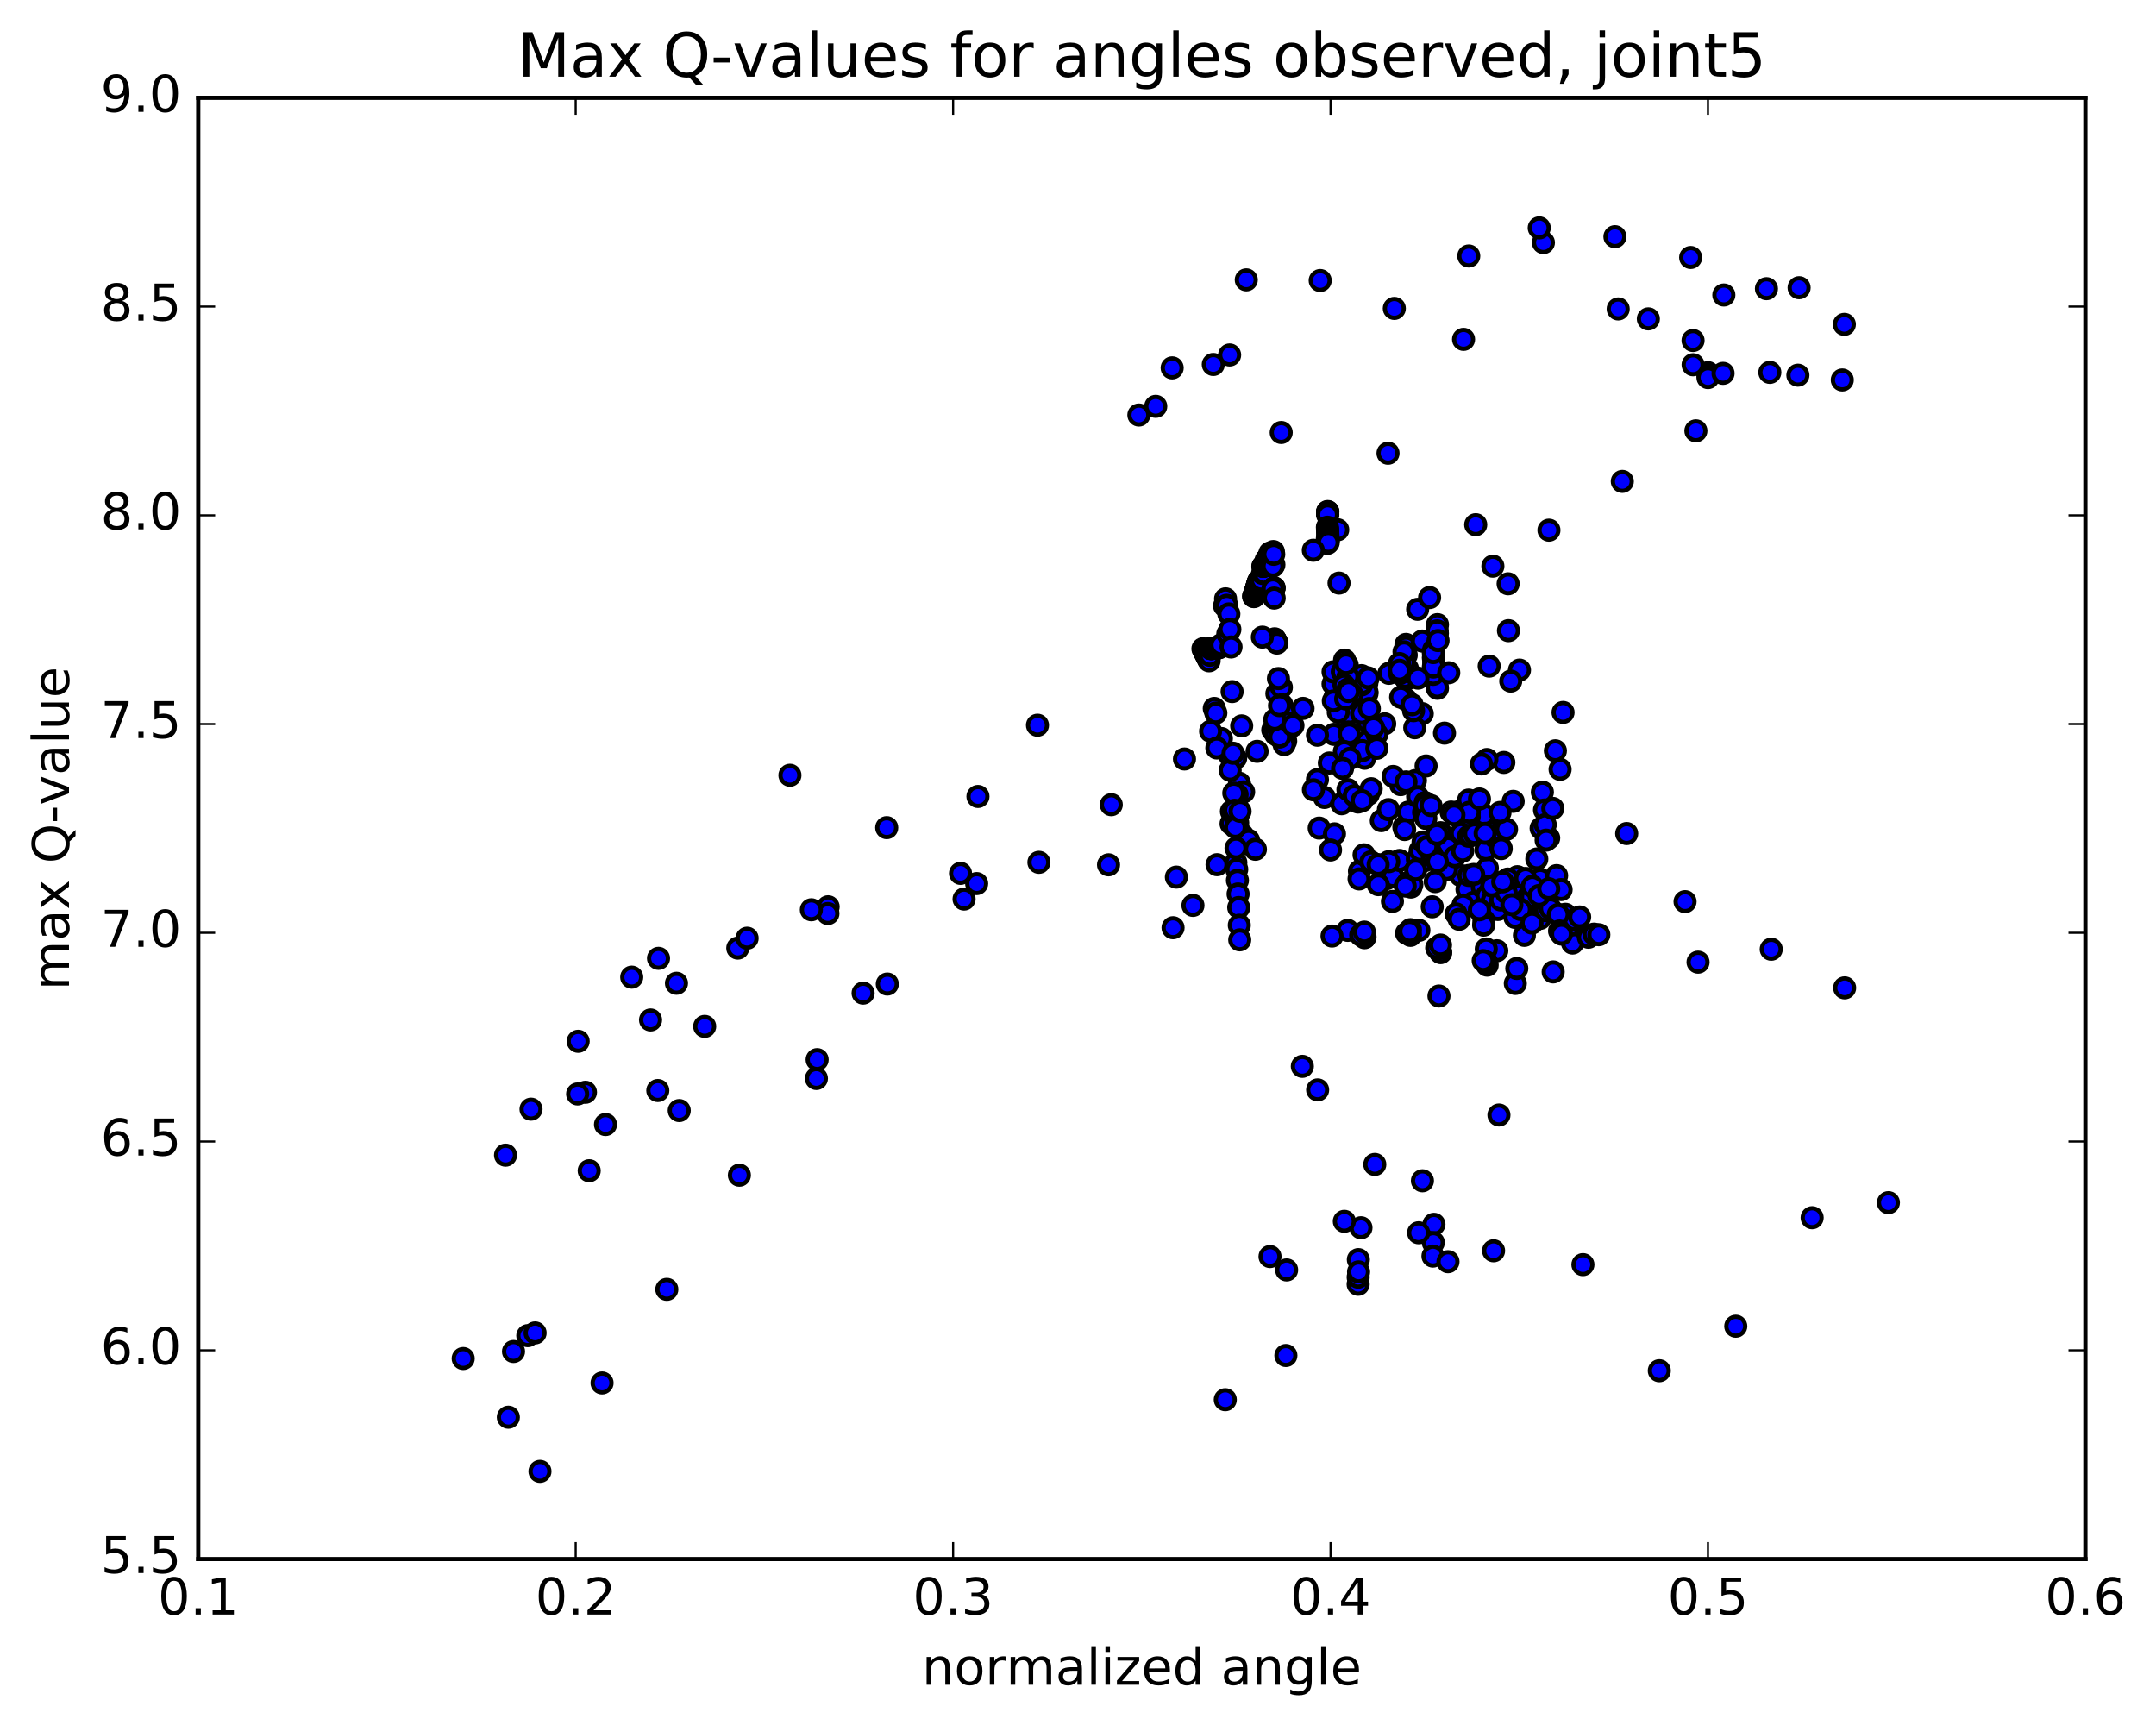 <?xml version="1.0" encoding="utf-8" standalone="no"?>
<!DOCTYPE svg PUBLIC "-//W3C//DTD SVG 1.1//EN"
  "http://www.w3.org/Graphics/SVG/1.1/DTD/svg11.dtd">
<!-- Created with matplotlib (http://matplotlib.org/) -->
<svg height="408pt" version="1.1" viewBox="0 0 510 408" width="510pt" xmlns="http://www.w3.org/2000/svg" xmlns:xlink="http://www.w3.org/1999/xlink">
 <defs>
  <style type="text/css">
*{stroke-linecap:butt;stroke-linejoin:round;stroke-miterlimit:100000;}
  </style>
 </defs>
 <g id="figure_1">
  <g id="patch_1">
   <path d="M 0 408.169 
L 510.039 408.169 
L 510.039 0 
L 0 0 
z
" style="fill:#ffffff;"/>
  </g>
  <g id="axes_1">
   <g id="patch_2">
    <path d="M 46.898 368.742 
L 493.298 368.742 
L 493.298 23.142 
L 46.898 23.142 
z
" style="fill:#ffffff;"/>
   </g>
   <g id="PathCollection_1">
    <defs>
     <path d="M 0 2.236 
C 0.593 2.236 1.162 2 1.581 1.581 
C 2 1.162 2.236 0.593 2.236 0 
C 2.236 -0.593 2 -1.162 1.581 -1.581 
C 1.162 -2 0.593 -2.236 0 -2.236 
C -0.593 -2.236 -1.162 -2 -1.581 -1.581 
C -2 -1.162 -2.236 -0.593 -2.236 0 
C -2.236 0.593 -2 1.162 -1.581 1.581 
C -1.162 2 -0.593 2.236 0 2.236 
z
" id="m7324f43162" style="stroke:#000000;"/>
    </defs>
    <g clip-path="url(#pc20aae3eb2)">
     <use style="fill:#0000ff;stroke:#000000;" x="293.19" xlink:href="#m7324f43162" y="185.27"/>
     <use style="fill:#0000ff;stroke:#000000;" x="404.021" xlink:href="#m7324f43162" y="88.135"/>
     <use style="fill:#0000ff;stroke:#000000;" x="400.49" xlink:href="#m7324f43162" y="80.533"/>
     <use style="fill:#0000ff;stroke:#000000;" x="382.779" xlink:href="#m7324f43162" y="73.071"/>
     <use style="fill:#0000ff;stroke:#000000;" x="365.09" xlink:href="#m7324f43162" y="57.38"/>
     <use style="fill:#0000ff;stroke:#000000;" x="347.435" xlink:href="#m7324f43162" y="60.548"/>
     <use style="fill:#0000ff;stroke:#000000;" x="329.824" xlink:href="#m7324f43162" y="72.947"/>
     <use style="fill:#0000ff;stroke:#000000;" x="312.29" xlink:href="#m7324f43162" y="66.347"/>
     <use style="fill:#0000ff;stroke:#000000;" x="294.806" xlink:href="#m7324f43162" y="66.189"/>
     <use style="fill:#0000ff;stroke:#000000;" x="277.276" xlink:href="#m7324f43162" y="87.007"/>
     <use style="fill:#0000ff;stroke:#000000;" x="269.397" xlink:href="#m7324f43162" y="98.159"/>
     <use style="fill:#0000ff;stroke:#000000;" x="273.388" xlink:href="#m7324f43162" y="96.108"/>
     <use style="fill:#0000ff;stroke:#000000;" x="287" xlink:href="#m7324f43162" y="86.205"/>
     <use style="fill:#0000ff;stroke:#000000;" x="290.869" xlink:href="#m7324f43162" y="83.956"/>
     <use style="fill:#0000ff;stroke:#000000;" x="303.07" xlink:href="#m7324f43162" y="102.295"/>
     <use style="fill:#0000ff;stroke:#000000;" x="316.441" xlink:href="#m7324f43162" y="125.303"/>
     <use style="fill:#0000ff;stroke:#000000;" x="316.746" xlink:href="#m7324f43162" y="137.917"/>
     <use style="fill:#0000ff;stroke:#000000;" x="318.057" xlink:href="#m7324f43162" y="156.133"/>
     <use style="fill:#0000ff;stroke:#000000;" x="318.771" xlink:href="#m7324f43162" y="168.943"/>
     <use style="fill:#0000ff;stroke:#000000;" x="318.953" xlink:href="#m7324f43162" y="173.121"/>
     <use style="fill:#0000ff;stroke:#000000;" x="318.807" xlink:href="#m7324f43162" y="220.052"/>
     <use style="fill:#0000ff;stroke:#000000;" x="315.092" xlink:href="#m7324f43162" y="221.395"/>
     <use style="fill:#0000ff;stroke:#000000;" x="297.364" xlink:href="#m7324f43162" y="177.71"/>
     <use style="fill:#0000ff;stroke:#000000;" x="282.193" xlink:href="#m7324f43162" y="214.147"/>
     <use style="fill:#0000ff;stroke:#000000;" x="278.272" xlink:href="#m7324f43162" y="207.458"/>
     <use style="fill:#0000ff;stroke:#000000;" x="262.22" xlink:href="#m7324f43162" y="204.547"/>
     <use style="fill:#0000ff;stroke:#000000;" x="245.413" xlink:href="#m7324f43162" y="171.532"/>
     <use style="fill:#0000ff;stroke:#000000;" x="231.332" xlink:href="#m7324f43162" y="188.383"/>
     <use style="fill:#0000ff;stroke:#000000;" x="231.028" xlink:href="#m7324f43162" y="208.986"/>
     <use style="fill:#0000ff;stroke:#000000;" x="227.206" xlink:href="#m7324f43162" y="206.571"/>
     <use style="fill:#0000ff;stroke:#000000;" x="209.752" xlink:href="#m7324f43162" y="195.756"/>
     <use style="fill:#0000ff;stroke:#000000;" x="195.892" xlink:href="#m7324f43162" y="214.473"/>
     <use style="fill:#0000ff;stroke:#000000;" x="195.839" xlink:href="#m7324f43162" y="216.075"/>
     <use style="fill:#0000ff;stroke:#000000;" x="191.926" xlink:href="#m7324f43162" y="215.181"/>
     <use style="fill:#0000ff;stroke:#000000;" x="174.524" xlink:href="#m7324f43162" y="224.243"/>
     <use style="fill:#0000ff;stroke:#000000;" x="160.675" xlink:href="#m7324f43162" y="262.672"/>
     <use style="fill:#0000ff;stroke:#000000;" x="160.02" xlink:href="#m7324f43162" y="232.563"/>
     <use style="fill:#0000ff;stroke:#000000;" x="155.77" xlink:href="#m7324f43162" y="226.669"/>
     <use style="fill:#0000ff;stroke:#000000;" x="138.487" xlink:href="#m7324f43162" y="258.346"/>
     <use style="fill:#0000ff;stroke:#000000;" x="124.847" xlink:href="#m7324f43162" y="315.907"/>
     <use style="fill:#0000ff;stroke:#000000;" x="120.245" xlink:href="#m7324f43162" y="335.205"/>
     <use style="fill:#0000ff;stroke:#000000;" x="121.47" xlink:href="#m7324f43162" y="319.659"/>
     <use style="fill:#0000ff;stroke:#000000;" x="125.612" xlink:href="#m7324f43162" y="262.343"/>
     <use style="fill:#0000ff;stroke:#000000;" x="136.765" xlink:href="#m7324f43162" y="246.291"/>
     <use style="fill:#0000ff;stroke:#000000;" x="119.582" xlink:href="#m7324f43162" y="273.22"/>
     <use style="fill:#0000ff;stroke:#000000;" x="109.568" xlink:href="#m7324f43162" y="321.315"/>
     <use style="fill:#0000ff;stroke:#000000;" x="127.728" xlink:href="#m7324f43162" y="348.006"/>
     <use style="fill:#0000ff;stroke:#000000;" x="143.232" xlink:href="#m7324f43162" y="265.976"/>
     <use style="fill:#0000ff;stroke:#000000;" x="153.887" xlink:href="#m7324f43162" y="241.243"/>
     <use style="fill:#0000ff;stroke:#000000;" x="136.64" xlink:href="#m7324f43162" y="258.745"/>
     <use style="fill:#0000ff;stroke:#000000;" x="126.577" xlink:href="#m7324f43162" y="315.263"/>
     <use style="fill:#0000ff;stroke:#000000;" x="142.417" xlink:href="#m7324f43162" y="327.1"/>
     <use style="fill:#0000ff;stroke:#000000;" x="155.603" xlink:href="#m7324f43162" y="257.931"/>
     <use style="fill:#0000ff;stroke:#000000;" x="166.693" xlink:href="#m7324f43162" y="242.763"/>
     <use style="fill:#0000ff;stroke:#000000;" x="149.437" xlink:href="#m7324f43162" y="231.117"/>
     <use style="fill:#0000ff;stroke:#000000;" x="139.374" xlink:href="#m7324f43162" y="276.904"/>
     <use style="fill:#0000ff;stroke:#000000;" x="157.736" xlink:href="#m7324f43162" y="304.957"/>
     <use style="fill:#0000ff;stroke:#000000;" x="174.9" xlink:href="#m7324f43162" y="277.959"/>
     <use style="fill:#0000ff;stroke:#000000;" x="193.118" xlink:href="#m7324f43162" y="255.089"/>
     <use style="fill:#0000ff;stroke:#000000;" x="204.167" xlink:href="#m7324f43162" y="234.9"/>
     <use style="fill:#0000ff;stroke:#000000;" x="186.858" xlink:href="#m7324f43162" y="183.369"/>
     <use style="fill:#0000ff;stroke:#000000;" x="176.73" xlink:href="#m7324f43162" y="221.907"/>
     <use style="fill:#0000ff;stroke:#000000;" x="193.296" xlink:href="#m7324f43162" y="250.628"/>
     <use style="fill:#0000ff;stroke:#000000;" x="209.89" xlink:href="#m7324f43162" y="232.751"/>
     <use style="fill:#0000ff;stroke:#000000;" x="228.048" xlink:href="#m7324f43162" y="212.648"/>
     <use style="fill:#0000ff;stroke:#000000;" x="245.751" xlink:href="#m7324f43162" y="203.96"/>
     <use style="fill:#0000ff;stroke:#000000;" x="262.869" xlink:href="#m7324f43162" y="190.328"/>
     <use style="fill:#0000ff;stroke:#000000;" x="280.186" xlink:href="#m7324f43162" y="179.521"/>
     <use style="fill:#0000ff;stroke:#000000;" x="293.721" xlink:href="#m7324f43162" y="171.689"/>
     <use style="fill:#0000ff;stroke:#000000;" x="292.299" xlink:href="#m7324f43162" y="179.298"/>
     <use style="fill:#0000ff;stroke:#000000;" x="290.96" xlink:href="#m7324f43162" y="178.787"/>
     <use style="fill:#0000ff;stroke:#000000;" x="288.918" xlink:href="#m7324f43162" y="174.676"/>
     <use style="fill:#0000ff;stroke:#000000;" x="286.359" xlink:href="#m7324f43162" y="172.956"/>
     <use style="fill:#0000ff;stroke:#000000;" x="287.235" xlink:href="#m7324f43162" y="167.561"/>
     <use style="fill:#0000ff;stroke:#000000;" x="287.607" xlink:href="#m7324f43162" y="168.653"/>
     <use style="fill:#0000ff;stroke:#000000;" x="287.843" xlink:href="#m7324f43162" y="176.911"/>
     <use style="fill:#0000ff;stroke:#000000;" x="290.997" xlink:href="#m7324f43162" y="182.196"/>
     <use style="fill:#0000ff;stroke:#000000;" x="304.627" xlink:href="#m7324f43162" y="172.657"/>
     <use style="fill:#0000ff;stroke:#000000;" x="303.336" xlink:href="#m7324f43162" y="169.623"/>
     <use style="fill:#0000ff;stroke:#000000;" x="302.044" xlink:href="#m7324f43162" y="164.047"/>
     <use style="fill:#0000ff;stroke:#000000;" x="303.111" xlink:href="#m7324f43162" y="162.565"/>
     <use style="fill:#0000ff;stroke:#000000;" x="303.223" xlink:href="#m7324f43162" y="166.692"/>
     <use style="fill:#0000ff;stroke:#000000;" x="303.163" xlink:href="#m7324f43162" y="173.047"/>
     <use style="fill:#0000ff;stroke:#000000;" x="302.44" xlink:href="#m7324f43162" y="172.804"/>
     <use style="fill:#0000ff;stroke:#000000;" x="301.071" xlink:href="#m7324f43162" y="172.659"/>
     <use style="fill:#0000ff;stroke:#000000;" x="301.769" xlink:href="#m7324f43162" y="173.7"/>
     <use style="fill:#0000ff;stroke:#000000;" x="301.808" xlink:href="#m7324f43162" y="171.338"/>
     <use style="fill:#0000ff;stroke:#000000;" x="303.758" xlink:href="#m7324f43162" y="168.425"/>
     <use style="fill:#0000ff;stroke:#000000;" x="316.813" xlink:href="#m7324f43162" y="160.802"/>
     <use style="fill:#0000ff;stroke:#000000;" x="317.721" xlink:href="#m7324f43162" y="160.878"/>
     <use style="fill:#0000ff;stroke:#000000;" x="317.755" xlink:href="#m7324f43162" y="159.555"/>
     <use style="fill:#0000ff;stroke:#000000;" x="317.017" xlink:href="#m7324f43162" y="160.222"/>
     <use style="fill:#0000ff;stroke:#000000;" x="316.434" xlink:href="#m7324f43162" y="162.252"/>
     <use style="fill:#0000ff;stroke:#000000;" x="317.274" xlink:href="#m7324f43162" y="163.431"/>
     <use style="fill:#0000ff;stroke:#000000;" x="317.33" xlink:href="#m7324f43162" y="161.722"/>
     <use style="fill:#0000ff;stroke:#000000;" x="316.632" xlink:href="#m7324f43162" y="161.501"/>
     <use style="fill:#0000ff;stroke:#000000;" x="316.167" xlink:href="#m7324f43162" y="163.544"/>
     <use style="fill:#0000ff;stroke:#000000;" x="316.89" xlink:href="#m7324f43162" y="165.867"/>
     <use style="fill:#0000ff;stroke:#000000;" x="316.967" xlink:href="#m7324f43162" y="163.304"/>
     <use style="fill:#0000ff;stroke:#000000;" x="316.332" xlink:href="#m7324f43162" y="162.627"/>
     <use style="fill:#0000ff;stroke:#000000;" x="315.883" xlink:href="#m7324f43162" y="164.743"/>
     <use style="fill:#0000ff;stroke:#000000;" x="316.563" xlink:href="#m7324f43162" y="168.452"/>
     <use style="fill:#0000ff;stroke:#000000;" x="316.645" xlink:href="#m7324f43162" y="164.813"/>
     <use style="fill:#0000ff;stroke:#000000;" x="316.022" xlink:href="#m7324f43162" y="164.331"/>
     <use style="fill:#0000ff;stroke:#000000;" x="315.328" xlink:href="#m7324f43162" y="161.77"/>
     <use style="fill:#0000ff;stroke:#000000;" x="315.334" xlink:href="#m7324f43162" y="158.908"/>
     <use style="fill:#0000ff;stroke:#000000;" x="315.396" xlink:href="#m7324f43162" y="165.792"/>
     <use style="fill:#0000ff;stroke:#000000;" x="315.518" xlink:href="#m7324f43162" y="173.692"/>
     <use style="fill:#0000ff;stroke:#000000;" x="319.17" xlink:href="#m7324f43162" y="173.556"/>
     <use style="fill:#0000ff;stroke:#000000;" x="332.935" xlink:href="#m7324f43162" y="158.174"/>
     <use style="fill:#0000ff;stroke:#000000;" x="332.646" xlink:href="#m7324f43162" y="154.96"/>
     <use style="fill:#0000ff;stroke:#000000;" x="332.58" xlink:href="#m7324f43162" y="152.418"/>
     <use style="fill:#0000ff;stroke:#000000;" x="332.572" xlink:href="#m7324f43162" y="153.008"/>
     <use style="fill:#0000ff;stroke:#000000;" x="332.626" xlink:href="#m7324f43162" y="160.714"/>
     <use style="fill:#0000ff;stroke:#000000;" x="332.663" xlink:href="#m7324f43162" y="165.499"/>
     <use style="fill:#0000ff;stroke:#000000;" x="332.373" xlink:href="#m7324f43162" y="160.213"/>
     <use style="fill:#0000ff;stroke:#000000;" x="332.179" xlink:href="#m7324f43162" y="156.614"/>
     <use style="fill:#0000ff;stroke:#000000;" x="332.118" xlink:href="#m7324f43162" y="154.166"/>
     <use style="fill:#0000ff;stroke:#000000;" x="328.562" xlink:href="#m7324f43162" y="159.258"/>
     <use style="fill:#0000ff;stroke:#000000;" x="314.453" xlink:href="#m7324f43162" y="180.467"/>
     <use style="fill:#0000ff;stroke:#000000;" x="317.996" xlink:href="#m7324f43162" y="177.763"/>
     <use style="fill:#0000ff;stroke:#000000;" x="331.326" xlink:href="#m7324f43162" y="164.898"/>
     <use style="fill:#0000ff;stroke:#000000;" x="331.097" xlink:href="#m7324f43162" y="159.312"/>
     <use style="fill:#0000ff;stroke:#000000;" x="331.041" xlink:href="#m7324f43162" y="156.946"/>
     <use style="fill:#0000ff;stroke:#000000;" x="331.041" xlink:href="#m7324f43162" y="158.534"/>
     <use style="fill:#0000ff;stroke:#000000;" x="327.556" xlink:href="#m7324f43162" y="171.203"/>
     <use style="fill:#0000ff;stroke:#000000;" x="313.304" xlink:href="#m7324f43162" y="188.615"/>
     <use style="fill:#0000ff;stroke:#000000;" x="312.056" xlink:href="#m7324f43162" y="195.86"/>
     <use style="fill:#0000ff;stroke:#000000;" x="311.64" xlink:href="#m7324f43162" y="184.391"/>
     <use style="fill:#0000ff;stroke:#000000;" x="311.641" xlink:href="#m7324f43162" y="173.897"/>
     <use style="fill:#0000ff;stroke:#000000;" x="311.683" xlink:href="#m7324f43162" y="257.784"/>
     <use style="fill:#0000ff;stroke:#000000;" x="308.229" xlink:href="#m7324f43162" y="167.552"/>
     <use style="fill:#0000ff;stroke:#000000;" x="294.179" xlink:href="#m7324f43162" y="187.298"/>
     <use style="fill:#0000ff;stroke:#000000;" x="293.861" xlink:href="#m7324f43162" y="197.447"/>
     <use style="fill:#0000ff;stroke:#000000;" x="292.608" xlink:href="#m7324f43162" y="190.774"/>
     <use style="fill:#0000ff;stroke:#000000;" x="292.633" xlink:href="#m7324f43162" y="187.939"/>
     <use style="fill:#0000ff;stroke:#000000;" x="292.78" xlink:href="#m7324f43162" y="194.613"/>
     <use style="fill:#0000ff;stroke:#000000;" x="292.336" xlink:href="#m7324f43162" y="204.019"/>
     <use style="fill:#0000ff;stroke:#000000;" x="291.208" xlink:href="#m7324f43162" y="194.823"/>
     <use style="fill:#0000ff;stroke:#000000;" x="291.288" xlink:href="#m7324f43162" y="191.911"/>
     <use style="fill:#0000ff;stroke:#000000;" x="287.891" xlink:href="#m7324f43162" y="204.517"/>
     <use style="fill:#0000ff;stroke:#000000;" x="277.484" xlink:href="#m7324f43162" y="219.426"/>
     <use style="fill:#0000ff;stroke:#000000;" x="295.334" xlink:href="#m7324f43162" y="198.737"/>
     <use style="fill:#0000ff;stroke:#000000;" x="310.687" xlink:href="#m7324f43162" y="186.805"/>
     <use style="fill:#0000ff;stroke:#000000;" x="323.361" xlink:href="#m7324f43162" y="164.007"/>
     <use style="fill:#0000ff;stroke:#000000;" x="323.325" xlink:href="#m7324f43162" y="161.554"/>
     <use style="fill:#0000ff;stroke:#000000;" x="323.349" xlink:href="#m7324f43162" y="163.631"/>
     <use style="fill:#0000ff;stroke:#000000;" x="323.437" xlink:href="#m7324f43162" y="170.624"/>
     <use style="fill:#0000ff;stroke:#000000;" x="323.442" xlink:href="#m7324f43162" y="175.298"/>
     <use style="fill:#0000ff;stroke:#000000;" x="322.807" xlink:href="#m7324f43162" y="179.349"/>
     <use style="fill:#0000ff;stroke:#000000;" x="322.068" xlink:href="#m7324f43162" y="168.72"/>
     <use style="fill:#0000ff;stroke:#000000;" x="322.046" xlink:href="#m7324f43162" y="162.013"/>
     <use style="fill:#0000ff;stroke:#000000;" x="322.062" xlink:href="#m7324f43162" y="159.793"/>
     <use style="fill:#0000ff;stroke:#000000;" x="322.127" xlink:href="#m7324f43162" y="161.702"/>
     <use style="fill:#0000ff;stroke:#000000;" x="325.725" xlink:href="#m7324f43162" y="173.641"/>
     <use style="fill:#0000ff;stroke:#000000;" x="340.031" xlink:href="#m7324f43162" y="162.805"/>
     <use style="fill:#0000ff;stroke:#000000;" x="340.015" xlink:href="#m7324f43162" y="149.784"/>
     <use style="fill:#0000ff;stroke:#000000;" x="340.033" xlink:href="#m7324f43162" y="147.738"/>
     <use style="fill:#0000ff;stroke:#000000;" x="340.022" xlink:href="#m7324f43162" y="160.584"/>
     <use style="fill:#0000ff;stroke:#000000;" x="339.984" xlink:href="#m7324f43162" y="162.584"/>
     <use style="fill:#0000ff;stroke:#000000;" x="339.963" xlink:href="#m7324f43162" y="149.211"/>
     <use style="fill:#0000ff;stroke:#000000;" x="336.428" xlink:href="#m7324f43162" y="151.625"/>
     <use style="fill:#0000ff;stroke:#000000;" x="322.249" xlink:href="#m7324f43162" y="177.532"/>
     <use style="fill:#0000ff;stroke:#000000;" x="325.688" xlink:href="#m7324f43162" y="176.987"/>
     <use style="fill:#0000ff;stroke:#000000;" x="339.21" xlink:href="#m7324f43162" y="157.126"/>
     <use style="fill:#0000ff;stroke:#000000;" x="339.133" xlink:href="#m7324f43162" y="154.882"/>
     <use style="fill:#0000ff;stroke:#000000;" x="339.107" xlink:href="#m7324f43162" y="158.278"/>
     <use style="fill:#0000ff;stroke:#000000;" x="339.139" xlink:href="#m7324f43162" y="156.558"/>
     <use style="fill:#0000ff;stroke:#000000;" x="339.125" xlink:href="#m7324f43162" y="153.688"/>
     <use style="fill:#0000ff;stroke:#000000;" x="339.056" xlink:href="#m7324f43162" y="155.573"/>
     <use style="fill:#0000ff;stroke:#000000;" x="339.028" xlink:href="#m7324f43162" y="159.5"/>
     <use style="fill:#0000ff;stroke:#000000;" x="339.057" xlink:href="#m7324f43162" y="157.768"/>
     <use style="fill:#0000ff;stroke:#000000;" x="339.042" xlink:href="#m7324f43162" y="154.356"/>
     <use style="fill:#0000ff;stroke:#000000;" x="335.423" xlink:href="#m7324f43162" y="160.396"/>
     <use style="fill:#0000ff;stroke:#000000;" x="321.243" xlink:href="#m7324f43162" y="189.704"/>
     <use style="fill:#0000ff;stroke:#000000;" x="324.917" xlink:href="#m7324f43162" y="172.07"/>
     <use style="fill:#0000ff;stroke:#000000;" x="342.704" xlink:href="#m7324f43162" y="159.12"/>
     <use style="fill:#0000ff;stroke:#000000;" x="356.825" xlink:href="#m7324f43162" y="149.163"/>
     <use style="fill:#0000ff;stroke:#000000;" x="356.745" xlink:href="#m7324f43162" y="138.085"/>
     <use style="fill:#0000ff;stroke:#000000;" x="353.14" xlink:href="#m7324f43162" y="133.911"/>
     <use style="fill:#0000ff;stroke:#000000;" x="335.342" xlink:href="#m7324f43162" y="144.121"/>
     <use style="fill:#0000ff;stroke:#000000;" x="318.45" xlink:href="#m7324f43162" y="157.115"/>
     <use style="fill:#0000ff;stroke:#000000;" x="304.533" xlink:href="#m7324f43162" y="170.962"/>
     <use style="fill:#0000ff;stroke:#000000;" x="304.132" xlink:href="#m7324f43162" y="175.28"/>
     <use style="fill:#0000ff;stroke:#000000;" x="303.763" xlink:href="#m7324f43162" y="176.115"/>
     <use style="fill:#0000ff;stroke:#000000;" x="302.694" xlink:href="#m7324f43162" y="174.325"/>
     <use style="fill:#0000ff;stroke:#000000;" x="301.538" xlink:href="#m7324f43162" y="170.213"/>
     <use style="fill:#0000ff;stroke:#000000;" x="302.414" xlink:href="#m7324f43162" y="160.49"/>
     <use style="fill:#0000ff;stroke:#000000;" x="302.662" xlink:href="#m7324f43162" y="166.9"/>
     <use style="fill:#0000ff;stroke:#000000;" x="305.85" xlink:href="#m7324f43162" y="171.607"/>
     <use style="fill:#0000ff;stroke:#000000;" x="319.828" xlink:href="#m7324f43162" y="164.227"/>
     <use style="fill:#0000ff;stroke:#000000;" x="318.886" xlink:href="#m7324f43162" y="163.282"/>
     <use style="fill:#0000ff;stroke:#000000;" x="317.51" xlink:href="#m7324f43162" y="158.88"/>
     <use style="fill:#0000ff;stroke:#000000;" x="318.681" xlink:href="#m7324f43162" y="157.278"/>
     <use style="fill:#0000ff;stroke:#000000;" x="318.882" xlink:href="#m7324f43162" y="160.05"/>
     <use style="fill:#0000ff;stroke:#000000;" x="318.518" xlink:href="#m7324f43162" y="165.047"/>
     <use style="fill:#0000ff;stroke:#000000;" x="318.314" xlink:href="#m7324f43162" y="165.316"/>
     <use style="fill:#0000ff;stroke:#000000;" x="318.382" xlink:href="#m7324f43162" y="157.002"/>
     <use style="fill:#0000ff;stroke:#000000;" x="317.903" xlink:href="#m7324f43162" y="162.03"/>
     <use style="fill:#0000ff;stroke:#000000;" x="318.843" xlink:href="#m7324f43162" y="162.983"/>
     <use style="fill:#0000ff;stroke:#000000;" x="318.989" xlink:href="#m7324f43162" y="163.57"/>
     <use style="fill:#0000ff;stroke:#000000;" x="404.021" xlink:href="#m7324f43162" y="88.543"/>
     <use style="fill:#0000ff;stroke:#000000;" x="400.503" xlink:href="#m7324f43162" y="86.27"/>
     <use style="fill:#0000ff;stroke:#000000;" x="389.914" xlink:href="#m7324f43162" y="75.419"/>
     <use style="fill:#0000ff;stroke:#000000;" x="407.774" xlink:href="#m7324f43162" y="69.773"/>
     <use style="fill:#0000ff;stroke:#000000;" x="425.578" xlink:href="#m7324f43162" y="68.049"/>
     <use style="fill:#0000ff;stroke:#000000;" x="436.281" xlink:href="#m7324f43162" y="76.722"/>
     <use style="fill:#0000ff;stroke:#000000;" x="418.653" xlink:href="#m7324f43162" y="88.075"/>
     <use style="fill:#0000ff;stroke:#000000;" x="401.162" xlink:href="#m7324f43162" y="101.898"/>
     <use style="fill:#0000ff;stroke:#000000;" x="383.756" xlink:href="#m7324f43162" y="113.86"/>
     <use style="fill:#0000ff;stroke:#000000;" x="366.399" xlink:href="#m7324f43162" y="125.396"/>
     <use style="fill:#0000ff;stroke:#000000;" x="349.08" xlink:href="#m7324f43162" y="124.101"/>
     <use style="fill:#0000ff;stroke:#000000;" x="338.171" xlink:href="#m7324f43162" y="141.341"/>
     <use style="fill:#0000ff;stroke:#000000;" x="355.733" xlink:href="#m7324f43162" y="180.337"/>
     <use style="fill:#0000ff;stroke:#000000;" x="366.341" xlink:href="#m7324f43162" y="198.219"/>
     <use style="fill:#0000ff;stroke:#000000;" x="348.632" xlink:href="#m7324f43162" y="192.349"/>
     <use style="fill:#0000ff;stroke:#000000;" x="331.313" xlink:href="#m7324f43162" y="185.578"/>
     <use style="fill:#0000ff;stroke:#000000;" x="319.347" xlink:href="#m7324f43162" y="179.357"/>
     <use style="fill:#0000ff;stroke:#000000;" x="336.438" xlink:href="#m7324f43162" y="168.802"/>
     <use style="fill:#0000ff;stroke:#000000;" x="353.916" xlink:href="#m7324f43162" y="193.446"/>
     <use style="fill:#0000ff;stroke:#000000;" x="364.555" xlink:href="#m7324f43162" y="195.913"/>
     <use style="fill:#0000ff;stroke:#000000;" x="346.852" xlink:href="#m7324f43162" y="192.879"/>
     <use style="fill:#0000ff;stroke:#000000;" x="329.542" xlink:href="#m7324f43162" y="183.649"/>
     <use style="fill:#0000ff;stroke:#000000;" x="317.58" xlink:href="#m7324f43162" y="181.74"/>
     <use style="fill:#0000ff;stroke:#000000;" x="334.656" xlink:href="#m7324f43162" y="172.126"/>
     <use style="fill:#0000ff;stroke:#000000;" x="348.592" xlink:href="#m7324f43162" y="195.253"/>
     <use style="fill:#0000ff;stroke:#000000;" x="345.028" xlink:href="#m7324f43162" y="191.979"/>
     <use style="fill:#0000ff;stroke:#000000;" x="326.746" xlink:href="#m7324f43162" y="194.101"/>
     <use style="fill:#0000ff;stroke:#000000;" x="315.666" xlink:href="#m7324f43162" y="197.23"/>
     <use style="fill:#0000ff;stroke:#000000;" x="333.751" xlink:href="#m7324f43162" y="209.814"/>
     <use style="fill:#0000ff;stroke:#000000;" x="351.831" xlink:href="#m7324f43162" y="205.309"/>
     <use style="fill:#0000ff;stroke:#000000;" x="362.796" xlink:href="#m7324f43162" y="210.235"/>
     <use style="fill:#0000ff;stroke:#000000;" x="345.51" xlink:href="#m7324f43162" y="207.061"/>
     <use style="fill:#0000ff;stroke:#000000;" x="328.028" xlink:href="#m7324f43162" y="207.823"/>
     <use style="fill:#0000ff;stroke:#000000;" x="317.381" xlink:href="#m7324f43162" y="190.1"/>
     <use style="fill:#0000ff;stroke:#000000;" x="334.819" xlink:href="#m7324f43162" y="184.607"/>
     <use style="fill:#0000ff;stroke:#000000;" x="352.998" xlink:href="#m7324f43162" y="196.887"/>
     <use style="fill:#0000ff;stroke:#000000;" x="364.304" xlink:href="#m7324f43162" y="207.958"/>
     <use style="fill:#0000ff;stroke:#000000;" x="347.012" xlink:href="#m7324f43162" y="210.35"/>
     <use style="fill:#0000ff;stroke:#000000;" x="329.504" xlink:href="#m7324f43162" y="207.373"/>
     <use style="fill:#0000ff;stroke:#000000;" x="318.853" xlink:href="#m7324f43162" y="186.767"/>
     <use style="fill:#0000ff;stroke:#000000;" x="337.01" xlink:href="#m7324f43162" y="203.572"/>
     <use style="fill:#0000ff;stroke:#000000;" x="355.552" xlink:href="#m7324f43162" y="211.361"/>
     <use style="fill:#0000ff;stroke:#000000;" x="366.382" xlink:href="#m7324f43162" y="211.66"/>
     <use style="fill:#0000ff;stroke:#000000;" x="348.538" xlink:href="#m7324f43162" y="213.449"/>
     <use style="fill:#0000ff;stroke:#000000;" x="331.053" xlink:href="#m7324f43162" y="203.516"/>
     <use style="fill:#0000ff;stroke:#000000;" x="320.337" xlink:href="#m7324f43162" y="188.203"/>
     <use style="fill:#0000ff;stroke:#000000;" x="338.228" xlink:href="#m7324f43162" y="200.05"/>
     <use style="fill:#0000ff;stroke:#000000;" x="356.795" xlink:href="#m7324f43162" y="211.839"/>
     <use style="fill:#0000ff;stroke:#000000;" x="368.216" xlink:href="#m7324f43162" y="207.095"/>
     <use style="fill:#0000ff;stroke:#000000;" x="350.63" xlink:href="#m7324f43162" y="209.825"/>
     <use style="fill:#0000ff;stroke:#000000;" x="332.085" xlink:href="#m7324f43162" y="195.624"/>
     <use style="fill:#0000ff;stroke:#000000;" x="321.576" xlink:href="#m7324f43162" y="206.051"/>
     <use style="fill:#0000ff;stroke:#000000;" x="339.697" xlink:href="#m7324f43162" y="198.922"/>
     <use style="fill:#0000ff;stroke:#000000;" x="357.871" xlink:href="#m7324f43162" y="209.608"/>
     <use style="fill:#0000ff;stroke:#000000;" x="369.278" xlink:href="#m7324f43162" y="210.407"/>
     <use style="fill:#0000ff;stroke:#000000;" x="351.72" xlink:href="#m7324f43162" y="211.773"/>
     <use style="fill:#0000ff;stroke:#000000;" x="333.137" xlink:href="#m7324f43162" y="192.084"/>
     <use style="fill:#0000ff;stroke:#000000;" x="322.666" xlink:href="#m7324f43162" y="202.18"/>
     <use style="fill:#0000ff;stroke:#000000;" x="340.777" xlink:href="#m7324f43162" y="196.956"/>
     <use style="fill:#0000ff;stroke:#000000;" x="358.933" xlink:href="#m7324f43162" y="207.357"/>
     <use style="fill:#0000ff;stroke:#000000;" x="370.294" xlink:href="#m7324f43162" y="216.251"/>
     <use style="fill:#0000ff;stroke:#000000;" x="352.997" xlink:href="#m7324f43162" y="213.005"/>
     <use style="fill:#0000ff;stroke:#000000;" x="335.642" xlink:href="#m7324f43162" y="220.044"/>
     <use style="fill:#0000ff;stroke:#000000;" x="324.283" xlink:href="#m7324f43162" y="203.843"/>
     <use style="fill:#0000ff;stroke:#000000;" x="342.169" xlink:href="#m7324f43162" y="205.678"/>
     <use style="fill:#0000ff;stroke:#000000;" x="360.595" xlink:href="#m7324f43162" y="221.231"/>
     <use style="fill:#0000ff;stroke:#000000;" x="371.981" xlink:href="#m7324f43162" y="223.052"/>
     <use style="fill:#0000ff;stroke:#000000;" x="354.071" xlink:href="#m7324f43162" y="224.871"/>
     <use style="fill:#0000ff;stroke:#000000;" x="335.268" xlink:href="#m7324f43162" y="203.194"/>
     <use style="fill:#0000ff;stroke:#000000;" x="323.678" xlink:href="#m7324f43162" y="187.864"/>
     <use style="fill:#0000ff;stroke:#000000;" x="341.813" xlink:href="#m7324f43162" y="202.168"/>
     <use style="fill:#0000ff;stroke:#000000;" x="360.349" xlink:href="#m7324f43162" y="216.073"/>
     <use style="fill:#0000ff;stroke:#000000;" x="371.715" xlink:href="#m7324f43162" y="218.815"/>
     <use style="fill:#0000ff;stroke:#000000;" x="354.329" xlink:href="#m7324f43162" y="215.118"/>
     <use style="fill:#0000ff;stroke:#000000;" x="335.945" xlink:href="#m7324f43162" y="201.174"/>
     <use style="fill:#0000ff;stroke:#000000;" x="324.357" xlink:href="#m7324f43162" y="186.552"/>
     <use style="fill:#0000ff;stroke:#000000;" x="342.487" xlink:href="#m7324f43162" y="200.421"/>
     <use style="fill:#0000ff;stroke:#000000;" x="361.032" xlink:href="#m7324f43162" y="213.795"/>
     <use style="fill:#0000ff;stroke:#000000;" x="372.392" xlink:href="#m7324f43162" y="217.551"/>
     <use style="fill:#0000ff;stroke:#000000;" x="355.011" xlink:href="#m7324f43162" y="212.858"/>
     <use style="fill:#0000ff;stroke:#000000;" x="336.628" xlink:href="#m7324f43162" y="199.155"/>
     <use style="fill:#0000ff;stroke:#000000;" x="326.023" xlink:href="#m7324f43162" y="209.238"/>
     <use style="fill:#0000ff;stroke:#000000;" x="344.122" xlink:href="#m7324f43162" y="202.628"/>
     <use style="fill:#0000ff;stroke:#000000;" x="362.264" xlink:href="#m7324f43162" y="212.184"/>
     <use style="fill:#0000ff;stroke:#000000;" x="373.667" xlink:href="#m7324f43162" y="216.886"/>
     <use style="fill:#0000ff;stroke:#000000;" x="356.285" xlink:href="#m7324f43162" y="211.112"/>
     <use style="fill:#0000ff;stroke:#000000;" x="338.793" xlink:href="#m7324f43162" y="214.479"/>
     <use style="fill:#0000ff;stroke:#000000;" x="328.508" xlink:href="#m7324f43162" y="203.812"/>
     <use style="fill:#0000ff;stroke:#000000;" x="346.085" xlink:href="#m7324f43162" y="214.046"/>
     <use style="fill:#0000ff;stroke:#000000;" x="356.659" xlink:href="#m7324f43162" y="207.913"/>
     <use style="fill:#0000ff;stroke:#000000;" x="338.714" xlink:href="#m7324f43162" y="202.11"/>
     <use style="fill:#0000ff;stroke:#000000;" x="328.428" xlink:href="#m7324f43162" y="191.491"/>
     <use style="fill:#0000ff;stroke:#000000;" x="346.003" xlink:href="#m7324f43162" y="201.304"/>
     <use style="fill:#0000ff;stroke:#000000;" x="364.321" xlink:href="#m7324f43162" y="217.226"/>
     <use style="fill:#0000ff;stroke:#000000;" x="375.739" xlink:href="#m7324f43162" y="221.678"/>
     <use style="fill:#0000ff;stroke:#000000;" x="358.363" xlink:href="#m7324f43162" y="216.982"/>
     <use style="fill:#0000ff;stroke:#000000;" x="339.995" xlink:href="#m7324f43162" y="203.795"/>
     <use style="fill:#0000ff;stroke:#000000;" x="329.378" xlink:href="#m7324f43162" y="213.202"/>
     <use style="fill:#0000ff;stroke:#000000;" x="347.466" xlink:href="#m7324f43162" y="207.054"/>
     <use style="fill:#0000ff;stroke:#000000;" x="365.617" xlink:href="#m7324f43162" y="215.411"/>
     <use style="fill:#0000ff;stroke:#000000;" x="377.054" xlink:href="#m7324f43162" y="220.942"/>
     <use style="fill:#0000ff;stroke:#000000;" x="359.678" xlink:href="#m7324f43162" y="215.115"/>
     <use style="fill:#0000ff;stroke:#000000;" x="348.601" xlink:href="#m7324f43162" y="206.831"/>
     <use style="fill:#0000ff;stroke:#000000;" x="366.754" xlink:href="#m7324f43162" y="214.913"/>
     <use style="fill:#0000ff;stroke:#000000;" x="378.202" xlink:href="#m7324f43162" y="221.079"/>
     <use style="fill:#0000ff;stroke:#000000;" x="360.89" xlink:href="#m7324f43162" y="207.772"/>
     <use style="fill:#0000ff;stroke:#000000;" x="343.245" xlink:href="#m7324f43162" y="192.066"/>
     <use style="fill:#0000ff;stroke:#000000;" x="333.029" xlink:href="#m7324f43162" y="208.763"/>
     <use style="fill:#0000ff;stroke:#000000;" x="351.575" xlink:href="#m7324f43162" y="224.456"/>
     <use style="fill:#0000ff;stroke:#000000;" x="362.395" xlink:href="#m7324f43162" y="218.319"/>
     <use style="fill:#0000ff;stroke:#000000;" x="344.449" xlink:href="#m7324f43162" y="216.162"/>
     <use style="fill:#0000ff;stroke:#000000;" x="333.974" xlink:href="#m7324f43162" y="209.183"/>
     <use style="fill:#0000ff;stroke:#000000;" x="351.487" xlink:href="#m7324f43162" y="200.997"/>
     <use style="fill:#0000ff;stroke:#000000;" x="362.48" xlink:href="#m7324f43162" y="209.639"/>
     <use style="fill:#0000ff;stroke:#000000;" x="345.164" xlink:href="#m7324f43162" y="217.432"/>
     <use style="fill:#0000ff;stroke:#000000;" x="334.879" xlink:href="#m7324f43162" y="205.772"/>
     <use style="fill:#0000ff;stroke:#000000;" x="352.856" xlink:href="#m7324f43162" y="209.561"/>
     <use style="fill:#0000ff;stroke:#000000;" x="363.531" xlink:href="#m7324f43162" y="203.17"/>
     <use style="fill:#0000ff;stroke:#000000;" x="345.614" xlink:href="#m7324f43162" y="197.134"/>
     <use style="fill:#0000ff;stroke:#000000;" x="335.34" xlink:href="#m7324f43162" y="188.423"/>
     <use style="fill:#0000ff;stroke:#000000;" x="352.869" xlink:href="#m7324f43162" y="196.565"/>
     <use style="fill:#0000ff;stroke:#000000;" x="364.059" xlink:href="#m7324f43162" y="211.812"/>
     <use style="fill:#0000ff;stroke:#000000;" x="353.813" xlink:href="#m7324f43162" y="198.174"/>
     <use style="fill:#0000ff;stroke:#000000;" x="364.846" xlink:href="#m7324f43162" y="187.356"/>
     <use style="fill:#0000ff;stroke:#000000;" x="347.404" xlink:href="#m7324f43162" y="197.789"/>
     <use style="fill:#0000ff;stroke:#000000;" x="337.116" xlink:href="#m7324f43162" y="189.833"/>
     <use style="fill:#0000ff;stroke:#000000;" x="351.058" xlink:href="#m7324f43162" y="192.73"/>
     <use style="fill:#0000ff;stroke:#000000;" x="347.552" xlink:href="#m7324f43162" y="193.177"/>
     <use style="fill:#0000ff;stroke:#000000;" x="336.745" xlink:href="#m7324f43162" y="192.12"/>
     <use style="fill:#0000ff;stroke:#000000;" x="354.81" xlink:href="#m7324f43162" y="196.908"/>
     <use style="fill:#0000ff;stroke:#000000;" x="365.361" xlink:href="#m7324f43162" y="191.581"/>
     <use style="fill:#0000ff;stroke:#000000;" x="347.398" xlink:href="#m7324f43162" y="189.233"/>
     <use style="fill:#0000ff;stroke:#000000;" x="337.112" xlink:href="#m7324f43162" y="190.489"/>
     <use style="fill:#0000ff;stroke:#000000;" x="355" xlink:href="#m7324f43162" y="200.493"/>
     <use style="fill:#0000ff;stroke:#000000;" x="365.528" xlink:href="#m7324f43162" y="195.052"/>
     <use style="fill:#0000ff;stroke:#000000;" x="347.565" xlink:href="#m7324f43162" y="192.12"/>
     <use style="fill:#0000ff;stroke:#000000;" x="337.281" xlink:href="#m7324f43162" y="193.579"/>
     <use style="fill:#0000ff;stroke:#000000;" x="355.108" xlink:href="#m7324f43162" y="200.719"/>
     <use style="fill:#0000ff;stroke:#000000;" x="365.731" xlink:href="#m7324f43162" y="198.713"/>
     <use style="fill:#0000ff;stroke:#000000;" x="347.852" xlink:href="#m7324f43162" y="197.672"/>
     <use style="fill:#0000ff;stroke:#000000;" x="337.564" xlink:href="#m7324f43162" y="200.236"/>
     <use style="fill:#0000ff;stroke:#000000;" x="355.472" xlink:href="#m7324f43162" y="208.574"/>
     <use style="fill:#0000ff;stroke:#000000;" x="366.353" xlink:href="#m7324f43162" y="210.2"/>
     <use style="fill:#0000ff;stroke:#000000;" x="348.806" xlink:href="#m7324f43162" y="197.187"/>
     <use style="fill:#0000ff;stroke:#000000;" x="338.501" xlink:href="#m7324f43162" y="190.533"/>
     <use style="fill:#0000ff;stroke:#000000;" x="356.37" xlink:href="#m7324f43162" y="196.149"/>
     <use style="fill:#0000ff;stroke:#000000;" x="367.315" xlink:href="#m7324f43162" y="191.201"/>
     <use style="fill:#0000ff;stroke:#000000;" x="349.964" xlink:href="#m7324f43162" y="188.976"/>
     <use style="fill:#0000ff;stroke:#000000;" x="332.594" xlink:href="#m7324f43162" y="184.934"/>
     <use style="fill:#0000ff;stroke:#000000;" x="322.191" xlink:href="#m7324f43162" y="189.393"/>
     <use style="fill:#0000ff;stroke:#000000;" x="339.915" xlink:href="#m7324f43162" y="197.344"/>
     <use style="fill:#0000ff;stroke:#000000;" x="357.939" xlink:href="#m7324f43162" y="189.534"/>
     <use style="fill:#0000ff;stroke:#000000;" x="369.038" xlink:href="#m7324f43162" y="181.968"/>
     <use style="fill:#0000ff;stroke:#000000;" x="351.719" xlink:href="#m7324f43162" y="179.636"/>
     <use style="fill:#0000ff;stroke:#000000;" x="334.373" xlink:href="#m7324f43162" y="168.097"/>
     <use style="fill:#0000ff;stroke:#000000;" x="323.917" xlink:href="#m7324f43162" y="167.592"/>
     <use style="fill:#0000ff;stroke:#000000;" x="341.697" xlink:href="#m7324f43162" y="173.403"/>
     <use style="fill:#0000ff;stroke:#000000;" x="359.435" xlink:href="#m7324f43162" y="158.489"/>
     <use style="fill:#0000ff;stroke:#000000;" x="369.739" xlink:href="#m7324f43162" y="168.504"/>
     <use style="fill:#0000ff;stroke:#000000;" x="352.266" xlink:href="#m7324f43162" y="157.556"/>
     <use style="fill:#0000ff;stroke:#000000;" x="334.026" xlink:href="#m7324f43162" y="166.698"/>
     <use style="fill:#0000ff;stroke:#000000;" x="323.626" xlink:href="#m7324f43162" y="160.331"/>
     <use style="fill:#0000ff;stroke:#000000;" x="340.169" xlink:href="#m7324f43162" y="151.511"/>
     <use style="fill:#0000ff;stroke:#000000;" x="357.362" xlink:href="#m7324f43162" y="161.094"/>
     <use style="fill:#0000ff;stroke:#000000;" x="367.923" xlink:href="#m7324f43162" y="177.576"/>
     <use style="fill:#0000ff;stroke:#000000;" x="350.431" xlink:href="#m7324f43162" y="180.693"/>
     <use style="fill:#0000ff;stroke:#000000;" x="332.271" xlink:href="#m7324f43162" y="196.206"/>
     <use style="fill:#0000ff;stroke:#000000;" x="321.487" xlink:href="#m7324f43162" y="207.889"/>
     <use style="fill:#0000ff;stroke:#000000;" x="339.501" xlink:href="#m7324f43162" y="208.52"/>
     <use style="fill:#0000ff;stroke:#000000;" x="357.632" xlink:href="#m7324f43162" y="213.984"/>
     <use style="fill:#0000ff;stroke:#000000;" x="368.605" xlink:href="#m7324f43162" y="216.284"/>
     <use style="fill:#0000ff;stroke:#000000;" x="351.012" xlink:href="#m7324f43162" y="217.693"/>
     <use style="fill:#0000ff;stroke:#000000;" x="333.636" xlink:href="#m7324f43162" y="219.885"/>
     <use style="fill:#0000ff;stroke:#000000;" x="322.897" xlink:href="#m7324f43162" y="221.597"/>
     <use style="fill:#0000ff;stroke:#000000;" x="340.79" xlink:href="#m7324f43162" y="225.31"/>
     <use style="fill:#0000ff;stroke:#000000;" x="351.79" xlink:href="#m7324f43162" y="228.282"/>
     <use style="fill:#0000ff;stroke:#000000;" x="333.646" xlink:href="#m7324f43162" y="221.234"/>
     <use style="fill:#0000ff;stroke:#000000;" x="322.778" xlink:href="#m7324f43162" y="221.796"/>
     <use style="fill:#0000ff;stroke:#000000;" x="340.768" xlink:href="#m7324f43162" y="225.221"/>
     <use style="fill:#0000ff;stroke:#000000;" x="351.689" xlink:href="#m7324f43162" y="227.664"/>
     <use style="fill:#0000ff;stroke:#000000;" x="333.475" xlink:href="#m7324f43162" y="220.82"/>
     <use style="fill:#0000ff;stroke:#000000;" x="322.661" xlink:href="#m7324f43162" y="221.085"/>
     <use style="fill:#0000ff;stroke:#000000;" x="340.587" xlink:href="#m7324f43162" y="224.34"/>
     <use style="fill:#0000ff;stroke:#000000;" x="351.438" xlink:href="#m7324f43162" y="227.506"/>
     <use style="fill:#0000ff;stroke:#000000;" x="333.174" xlink:href="#m7324f43162" y="220.809"/>
     <use style="fill:#0000ff;stroke:#000000;" x="322.182" xlink:href="#m7324f43162" y="221.049"/>
     <use style="fill:#0000ff;stroke:#000000;" x="339.847" xlink:href="#m7324f43162" y="224.218"/>
     <use style="fill:#0000ff;stroke:#000000;" x="350.845" xlink:href="#m7324f43162" y="227.205"/>
     <use style="fill:#0000ff;stroke:#000000;" x="332.712" xlink:href="#m7324f43162" y="220.736"/>
     <use style="fill:#0000ff;stroke:#000000;" x="321.87" xlink:href="#m7324f43162" y="221.162"/>
     <use style="fill:#0000ff;stroke:#000000;" x="340.387" xlink:href="#m7324f43162" y="235.581"/>
     <use style="fill:#0000ff;stroke:#000000;" x="358.447" xlink:href="#m7324f43162" y="232.612"/>
     <use style="fill:#0000ff;stroke:#000000;" x="368.912" xlink:href="#m7324f43162" y="220.199"/>
     <use style="fill:#0000ff;stroke:#000000;" x="350.944" xlink:href="#m7324f43162" y="218.817"/>
     <use style="fill:#0000ff;stroke:#000000;" x="333.466" xlink:href="#m7324f43162" y="220.282"/>
     <use style="fill:#0000ff;stroke:#000000;" x="322.748" xlink:href="#m7324f43162" y="220.46"/>
     <use style="fill:#0000ff;stroke:#000000;" x="340.749" xlink:href="#m7324f43162" y="223.526"/>
     <use style="fill:#0000ff;stroke:#000000;" x="358.796" xlink:href="#m7324f43162" y="229.056"/>
     <use style="fill:#0000ff;stroke:#000000;" x="369.361" xlink:href="#m7324f43162" y="220.935"/>
     <use style="fill:#0000ff;stroke:#000000;" x="351.304" xlink:href="#m7324f43162" y="197.094"/>
     <use style="fill:#0000ff;stroke:#000000;" x="404.021" xlink:href="#m7324f43162" y="89.308"/>
     <use style="fill:#0000ff;stroke:#000000;" x="407.585" xlink:href="#m7324f43162" y="88.304"/>
     <use style="fill:#0000ff;stroke:#000000;" x="425.288" xlink:href="#m7324f43162" y="88.738"/>
     <use style="fill:#0000ff;stroke:#000000;" x="435.792" xlink:href="#m7324f43162" y="89.866"/>
     <use style="fill:#0000ff;stroke:#000000;" x="417.851" xlink:href="#m7324f43162" y="68.277"/>
     <use style="fill:#0000ff;stroke:#000000;" x="399.926" xlink:href="#m7324f43162" y="60.901"/>
     <use style="fill:#0000ff;stroke:#000000;" x="382.012" xlink:href="#m7324f43162" y="55.977"/>
     <use style="fill:#0000ff;stroke:#000000;" x="364.106" xlink:href="#m7324f43162" y="53.9"/>
     <use style="fill:#0000ff;stroke:#000000;" x="346.202" xlink:href="#m7324f43162" y="80.264"/>
     <use style="fill:#0000ff;stroke:#000000;" x="328.337" xlink:href="#m7324f43162" y="107.2"/>
     <use style="fill:#0000ff;stroke:#000000;" x="314.099" xlink:href="#m7324f43162" y="121.06"/>
     <use style="fill:#0000ff;stroke:#000000;" x="314.089" xlink:href="#m7324f43162" y="121.642"/>
     <use style="fill:#0000ff;stroke:#000000;" x="314.082" xlink:href="#m7324f43162" y="121.572"/>
     <use style="fill:#0000ff;stroke:#000000;" x="314.074" xlink:href="#m7324f43162" y="121.401"/>
     <use style="fill:#0000ff;stroke:#000000;" x="314.066" xlink:href="#m7324f43162" y="121.25"/>
     <use style="fill:#0000ff;stroke:#000000;" x="314.058" xlink:href="#m7324f43162" y="121.099"/>
     <use style="fill:#0000ff;stroke:#000000;" x="314.05" xlink:href="#m7324f43162" y="120.983"/>
     <use style="fill:#0000ff;stroke:#000000;" x="314.038" xlink:href="#m7324f43162" y="121.735"/>
     <use style="fill:#0000ff;stroke:#000000;" x="314.024" xlink:href="#m7324f43162" y="127.701"/>
     <use style="fill:#0000ff;stroke:#000000;" x="314.009" xlink:href="#m7324f43162" y="127.5"/>
     <use style="fill:#0000ff;stroke:#000000;" x="313.995" xlink:href="#m7324f43162" y="127.332"/>
     <use style="fill:#0000ff;stroke:#000000;" x="313.983" xlink:href="#m7324f43162" y="128.534"/>
     <use style="fill:#0000ff;stroke:#000000;" x="313.997" xlink:href="#m7324f43162" y="124.703"/>
     <use style="fill:#0000ff;stroke:#000000;" x="314.022" xlink:href="#m7324f43162" y="125.106"/>
     <use style="fill:#0000ff;stroke:#000000;" x="314.047" xlink:href="#m7324f43162" y="125.473"/>
     <use style="fill:#0000ff;stroke:#000000;" x="314.072" xlink:href="#m7324f43162" y="125.869"/>
     <use style="fill:#0000ff;stroke:#000000;" x="314.095" xlink:href="#m7324f43162" y="126.263"/>
     <use style="fill:#0000ff;stroke:#000000;" x="314.119" xlink:href="#m7324f43162" y="126.633"/>
     <use style="fill:#0000ff;stroke:#000000;" x="314.139" xlink:href="#m7324f43162" y="127.058"/>
     <use style="fill:#0000ff;stroke:#000000;" x="314.159" xlink:href="#m7324f43162" y="127.466"/>
     <use style="fill:#0000ff;stroke:#000000;" x="314.176" xlink:href="#m7324f43162" y="127.855"/>
     <use style="fill:#0000ff;stroke:#000000;" x="314.196" xlink:href="#m7324f43162" y="128.302"/>
     <use style="fill:#0000ff;stroke:#000000;" x="310.664" xlink:href="#m7324f43162" y="130.152"/>
     <use style="fill:#0000ff;stroke:#000000;" x="296.516" xlink:href="#m7324f43162" y="141.015"/>
     <use style="fill:#0000ff;stroke:#000000;" x="296.611" xlink:href="#m7324f43162" y="141.121"/>
     <use style="fill:#0000ff;stroke:#000000;" x="296.703" xlink:href="#m7324f43162" y="140.81"/>
     <use style="fill:#0000ff;stroke:#000000;" x="296.796" xlink:href="#m7324f43162" y="140.516"/>
     <use style="fill:#0000ff;stroke:#000000;" x="296.886" xlink:href="#m7324f43162" y="140.215"/>
     <use style="fill:#0000ff;stroke:#000000;" x="296.974" xlink:href="#m7324f43162" y="139.926"/>
     <use style="fill:#0000ff;stroke:#000000;" x="297.06" xlink:href="#m7324f43162" y="139.641"/>
     <use style="fill:#0000ff;stroke:#000000;" x="297.145" xlink:href="#m7324f43162" y="139.378"/>
     <use style="fill:#0000ff;stroke:#000000;" x="297.228" xlink:href="#m7324f43162" y="139.101"/>
     <use style="fill:#0000ff;stroke:#000000;" x="297.309" xlink:href="#m7324f43162" y="138.833"/>
     <use style="fill:#0000ff;stroke:#000000;" x="297.388" xlink:href="#m7324f43162" y="138.554"/>
     <use style="fill:#0000ff;stroke:#000000;" x="297.467" xlink:href="#m7324f43162" y="138.286"/>
     <use style="fill:#0000ff;stroke:#000000;" x="297.546" xlink:href="#m7324f43162" y="138.026"/>
     <use style="fill:#0000ff;stroke:#000000;" x="297.621" xlink:href="#m7324f43162" y="137.809"/>
     <use style="fill:#0000ff;stroke:#000000;" x="297.695" xlink:href="#m7324f43162" y="137.546"/>
     <use style="fill:#0000ff;stroke:#000000;" x="297.768" xlink:href="#m7324f43162" y="137.378"/>
     <use style="fill:#0000ff;stroke:#000000;" x="297.852" xlink:href="#m7324f43162" y="137.46"/>
     <use style="fill:#0000ff;stroke:#000000;" x="297.952" xlink:href="#m7324f43162" y="137.441"/>
     <use style="fill:#0000ff;stroke:#000000;" x="298.054" xlink:href="#m7324f43162" y="137.38"/>
     <use style="fill:#0000ff;stroke:#000000;" x="298.15" xlink:href="#m7324f43162" y="137.331"/>
     <use style="fill:#0000ff;stroke:#000000;" x="298.244" xlink:href="#m7324f43162" y="137.284"/>
     <use style="fill:#0000ff;stroke:#000000;" x="298.34" xlink:href="#m7324f43162" y="137.233"/>
     <use style="fill:#0000ff;stroke:#000000;" x="298.66" xlink:href="#m7324f43162" y="135.64"/>
     <use style="fill:#0000ff;stroke:#000000;" x="299.5" xlink:href="#m7324f43162" y="132.494"/>
     <use style="fill:#0000ff;stroke:#000000;" x="299.772" xlink:href="#m7324f43162" y="132.213"/>
     <use style="fill:#0000ff;stroke:#000000;" x="299.887" xlink:href="#m7324f43162" y="132.079"/>
     <use style="fill:#0000ff;stroke:#000000;" x="299.946" xlink:href="#m7324f43162" y="132.059"/>
     <use style="fill:#0000ff;stroke:#000000;" x="300.007" xlink:href="#m7324f43162" y="132.028"/>
     <use style="fill:#0000ff;stroke:#000000;" x="300.064" xlink:href="#m7324f43162" y="132.029"/>
     <use style="fill:#0000ff;stroke:#000000;" x="300.127" xlink:href="#m7324f43162" y="132.021"/>
     <use style="fill:#0000ff;stroke:#000000;" x="300.192" xlink:href="#m7324f43162" y="132.001"/>
     <use style="fill:#0000ff;stroke:#000000;" x="300.253" xlink:href="#m7324f43162" y="131.986"/>
     <use style="fill:#0000ff;stroke:#000000;" x="300.31" xlink:href="#m7324f43162" y="131.974"/>
     <use style="fill:#0000ff;stroke:#000000;" x="300.366" xlink:href="#m7324f43162" y="131.965"/>
     <use style="fill:#0000ff;stroke:#000000;" x="300.439" xlink:href="#m7324f43162" y="131.921"/>
     <use style="fill:#0000ff;stroke:#000000;" x="300.503" xlink:href="#m7324f43162" y="131.908"/>
     <use style="fill:#0000ff;stroke:#000000;" x="300.562" xlink:href="#m7324f43162" y="131.901"/>
     <use style="fill:#0000ff;stroke:#000000;" x="300.617" xlink:href="#m7324f43162" y="131.859"/>
     <use style="fill:#0000ff;stroke:#000000;" x="300.403" xlink:href="#m7324f43162" y="130.799"/>
     <use style="fill:#0000ff;stroke:#000000;" x="299.565" xlink:href="#m7324f43162" y="132.616"/>
     <use style="fill:#0000ff;stroke:#000000;" x="299.008" xlink:href="#m7324f43162" y="135.602"/>
     <use style="fill:#0000ff;stroke:#000000;" x="298.727" xlink:href="#m7324f43162" y="133.969"/>
     <use style="fill:#0000ff;stroke:#000000;" x="298.786" xlink:href="#m7324f43162" y="133.942"/>
     <use style="fill:#0000ff;stroke:#000000;" x="298.856" xlink:href="#m7324f43162" y="133.942"/>
     <use style="fill:#0000ff;stroke:#000000;" x="298.94" xlink:href="#m7324f43162" y="133.905"/>
     <use style="fill:#0000ff;stroke:#000000;" x="299.027" xlink:href="#m7324f43162" y="133.872"/>
     <use style="fill:#0000ff;stroke:#000000;" x="299.115" xlink:href="#m7324f43162" y="133.836"/>
     <use style="fill:#0000ff;stroke:#000000;" x="299.204" xlink:href="#m7324f43162" y="133.804"/>
     <use style="fill:#0000ff;stroke:#000000;" x="299.301" xlink:href="#m7324f43162" y="133.764"/>
     <use style="fill:#0000ff;stroke:#000000;" x="299.399" xlink:href="#m7324f43162" y="133.721"/>
     <use style="fill:#0000ff;stroke:#000000;" x="299.502" xlink:href="#m7324f43162" y="133.682"/>
     <use style="fill:#0000ff;stroke:#000000;" x="299.608" xlink:href="#m7324f43162" y="133.637"/>
     <use style="fill:#0000ff;stroke:#000000;" x="299.716" xlink:href="#m7324f43162" y="133.593"/>
     <use style="fill:#0000ff;stroke:#000000;" x="299.824" xlink:href="#m7324f43162" y="133.543"/>
     <use style="fill:#0000ff;stroke:#000000;" x="299.932" xlink:href="#m7324f43162" y="133.498"/>
     <use style="fill:#0000ff;stroke:#000000;" x="300.039" xlink:href="#m7324f43162" y="133.449"/>
     <use style="fill:#0000ff;stroke:#000000;" x="300.146" xlink:href="#m7324f43162" y="133.409"/>
     <use style="fill:#0000ff;stroke:#000000;" x="300.265" xlink:href="#m7324f43162" y="133.364"/>
     <use style="fill:#0000ff;stroke:#000000;" x="300.387" xlink:href="#m7324f43162" y="133.315"/>
     <use style="fill:#0000ff;stroke:#000000;" x="300.511" xlink:href="#m7324f43162" y="133.264"/>
     <use style="fill:#0000ff;stroke:#000000;" x="300.636" xlink:href="#m7324f43162" y="133.213"/>
     <use style="fill:#0000ff;stroke:#000000;" x="300.975" xlink:href="#m7324f43162" y="133.489"/>
     <use style="fill:#0000ff;stroke:#000000;" x="301.34" xlink:href="#m7324f43162" y="133.562"/>
     <use style="fill:#0000ff;stroke:#000000;" x="301.385" xlink:href="#m7324f43162" y="139.027"/>
     <use style="fill:#0000ff;stroke:#000000;" x="301.381" xlink:href="#m7324f43162" y="139.073"/>
     <use style="fill:#0000ff;stroke:#000000;" x="301.333" xlink:href="#m7324f43162" y="139.158"/>
     <use style="fill:#0000ff;stroke:#000000;" x="301.257" xlink:href="#m7324f43162" y="139.197"/>
     <use style="fill:#0000ff;stroke:#000000;" x="301.214" xlink:href="#m7324f43162" y="139.162"/>
     <use style="fill:#0000ff;stroke:#000000;" x="301.137" xlink:href="#m7324f43162" y="139.249"/>
     <use style="fill:#0000ff;stroke:#000000;" x="301.125" xlink:href="#m7324f43162" y="133.911"/>
     <use style="fill:#0000ff;stroke:#000000;" x="301.206" xlink:href="#m7324f43162" y="130.454"/>
     <use style="fill:#0000ff;stroke:#000000;" x="301.301" xlink:href="#m7324f43162" y="131.112"/>
     <use style="fill:#0000ff;stroke:#000000;" x="301.409" xlink:href="#m7324f43162" y="141.466"/>
     <use style="fill:#0000ff;stroke:#000000;" x="301.519" xlink:href="#m7324f43162" y="151.094"/>
     <use style="fill:#0000ff;stroke:#000000;" x="301.629" xlink:href="#m7324f43162" y="151.287"/>
     <use style="fill:#0000ff;stroke:#000000;" x="301.74" xlink:href="#m7324f43162" y="151.49"/>
     <use style="fill:#0000ff;stroke:#000000;" x="301.849" xlink:href="#m7324f43162" y="151.691"/>
     <use style="fill:#0000ff;stroke:#000000;" x="301.955" xlink:href="#m7324f43162" y="151.902"/>
     <use style="fill:#0000ff;stroke:#000000;" x="302.061" xlink:href="#m7324f43162" y="152.113"/>
     <use style="fill:#0000ff;stroke:#000000;" x="298.616" xlink:href="#m7324f43162" y="150.696"/>
     <use style="fill:#0000ff;stroke:#000000;" x="284.552" xlink:href="#m7324f43162" y="153.437"/>
     <use style="fill:#0000ff;stroke:#000000;" x="284.741" xlink:href="#m7324f43162" y="153.809"/>
     <use style="fill:#0000ff;stroke:#000000;" x="284.928" xlink:href="#m7324f43162" y="154.145"/>
     <use style="fill:#0000ff;stroke:#000000;" x="285.113" xlink:href="#m7324f43162" y="154.517"/>
     <use style="fill:#0000ff;stroke:#000000;" x="285.296" xlink:href="#m7324f43162" y="154.875"/>
     <use style="fill:#0000ff;stroke:#000000;" x="285.476" xlink:href="#m7324f43162" y="155.215"/>
     <use style="fill:#0000ff;stroke:#000000;" x="285.654" xlink:href="#m7324f43162" y="155.579"/>
     <use style="fill:#0000ff;stroke:#000000;" x="285.831" xlink:href="#m7324f43162" y="155.918"/>
     <use style="fill:#0000ff;stroke:#000000;" x="286.008" xlink:href="#m7324f43162" y="156.296"/>
     <use style="fill:#0000ff;stroke:#000000;" x="286.187" xlink:href="#m7324f43162" y="154.985"/>
     <use style="fill:#0000ff;stroke:#000000;" x="286.374" xlink:href="#m7324f43162" y="153.389"/>
     <use style="fill:#0000ff;stroke:#000000;" x="286.439" xlink:href="#m7324f43162" y="153.387"/>
     <use style="fill:#0000ff;stroke:#000000;" x="286.504" xlink:href="#m7324f43162" y="153.397"/>
     <use style="fill:#0000ff;stroke:#000000;" x="286.601" xlink:href="#m7324f43162" y="153.403"/>
     <use style="fill:#0000ff;stroke:#000000;" x="286.737" xlink:href="#m7324f43162" y="153.386"/>
     <use style="fill:#0000ff;stroke:#000000;" x="286.905" xlink:href="#m7324f43162" y="153.357"/>
     <use style="fill:#0000ff;stroke:#000000;" x="287.077" xlink:href="#m7324f43162" y="153.342"/>
     <use style="fill:#0000ff;stroke:#000000;" x="287.226" xlink:href="#m7324f43162" y="153.318"/>
     <use style="fill:#0000ff;stroke:#000000;" x="287.369" xlink:href="#m7324f43162" y="153.31"/>
     <use style="fill:#0000ff;stroke:#000000;" x="287.517" xlink:href="#m7324f43162" y="153.297"/>
     <use style="fill:#0000ff;stroke:#000000;" x="287.648" xlink:href="#m7324f43162" y="153.285"/>
     <use style="fill:#0000ff;stroke:#000000;" x="287.781" xlink:href="#m7324f43162" y="153.255"/>
     <use style="fill:#0000ff;stroke:#000000;" x="287.925" xlink:href="#m7324f43162" y="153.234"/>
     <use style="fill:#0000ff;stroke:#000000;" x="288.083" xlink:href="#m7324f43162" y="153.224"/>
     <use style="fill:#0000ff;stroke:#000000;" x="288.257" xlink:href="#m7324f43162" y="153.183"/>
     <use style="fill:#0000ff;stroke:#000000;" x="288.422" xlink:href="#m7324f43162" y="153.189"/>
     <use style="fill:#0000ff;stroke:#000000;" x="288.79" xlink:href="#m7324f43162" y="152.539"/>
     <use style="fill:#0000ff;stroke:#000000;" x="289.657" xlink:href="#m7324f43162" y="143.286"/>
     <use style="fill:#0000ff;stroke:#000000;" x="289.908" xlink:href="#m7324f43162" y="141.643"/>
     <use style="fill:#0000ff;stroke:#000000;" x="290.171" xlink:href="#m7324f43162" y="143.16"/>
     <use style="fill:#0000ff;stroke:#000000;" x="290.432" xlink:href="#m7324f43162" y="149.945"/>
     <use style="fill:#0000ff;stroke:#000000;" x="290.684" xlink:href="#m7324f43162" y="145.205"/>
     <use style="fill:#0000ff;stroke:#000000;" x="290.923" xlink:href="#m7324f43162" y="148.867"/>
     <use style="fill:#0000ff;stroke:#000000;" x="291.202" xlink:href="#m7324f43162" y="153.027"/>
     <use style="fill:#0000ff;stroke:#000000;" x="291.454" xlink:href="#m7324f43162" y="163.579"/>
     <use style="fill:#0000ff;stroke:#000000;" x="291.668" xlink:href="#m7324f43162" y="178.155"/>
     <use style="fill:#0000ff;stroke:#000000;" x="291.85" xlink:href="#m7324f43162" y="187.577"/>
     <use style="fill:#0000ff;stroke:#000000;" x="292.031" xlink:href="#m7324f43162" y="191.643"/>
     <use style="fill:#0000ff;stroke:#000000;" x="292.21" xlink:href="#m7324f43162" y="195.707"/>
     <use style="fill:#0000ff;stroke:#000000;" x="292.384" xlink:href="#m7324f43162" y="200.584"/>
     <use style="fill:#0000ff;stroke:#000000;" x="292.55" xlink:href="#m7324f43162" y="205.614"/>
     <use style="fill:#0000ff;stroke:#000000;" x="292.715" xlink:href="#m7324f43162" y="208.225"/>
     <use style="fill:#0000ff;stroke:#000000;" x="292.871" xlink:href="#m7324f43162" y="211.439"/>
     <use style="fill:#0000ff;stroke:#000000;" x="293.02" xlink:href="#m7324f43162" y="214.644"/>
     <use style="fill:#0000ff;stroke:#000000;" x="293.154" xlink:href="#m7324f43162" y="218.834"/>
     <use style="fill:#0000ff;stroke:#000000;" x="293.256" xlink:href="#m7324f43162" y="222.292"/>
     <use style="fill:#0000ff;stroke:#000000;" x="293.338" xlink:href="#m7324f43162" y="191.895"/>
     <use style="fill:#0000ff;stroke:#000000;" x="296.964" xlink:href="#m7324f43162" y="200.875"/>
     <use style="fill:#0000ff;stroke:#000000;" x="314.739" xlink:href="#m7324f43162" y="201.041"/>
     <use style="fill:#0000ff;stroke:#000000;" x="332.399" xlink:href="#m7324f43162" y="209.571"/>
     <use style="fill:#0000ff;stroke:#000000;" x="349.946" xlink:href="#m7324f43162" y="215.193"/>
     <use style="fill:#0000ff;stroke:#000000;" x="367.402" xlink:href="#m7324f43162" y="229.874"/>
     <use style="fill:#0000ff;stroke:#000000;" x="384.79" xlink:href="#m7324f43162" y="197.152"/>
     <use style="fill:#0000ff;stroke:#000000;" x="398.597" xlink:href="#m7324f43162" y="213.258"/>
     <use style="fill:#0000ff;stroke:#000000;" x="401.671" xlink:href="#m7324f43162" y="227.573"/>
     <use style="fill:#0000ff;stroke:#000000;" x="418.981" xlink:href="#m7324f43162" y="224.515"/>
     <use style="fill:#0000ff;stroke:#000000;" x="436.349" xlink:href="#m7324f43162" y="233.65"/>
     <use style="fill:#0000ff;stroke:#000000;" x="446.7" xlink:href="#m7324f43162" y="284.451"/>
     <use style="fill:#0000ff;stroke:#000000;" x="428.663" xlink:href="#m7324f43162" y="288.014"/>
     <use style="fill:#0000ff;stroke:#000000;" x="410.594" xlink:href="#m7324f43162" y="313.677"/>
     <use style="fill:#0000ff;stroke:#000000;" x="392.506" xlink:href="#m7324f43162" y="324.201"/>
     <use style="fill:#0000ff;stroke:#000000;" x="374.439" xlink:href="#m7324f43162" y="299.107"/>
     <use style="fill:#0000ff;stroke:#000000;" x="354.573" xlink:href="#m7324f43162" y="263.726"/>
     <use style="fill:#0000ff;stroke:#000000;" x="336.475" xlink:href="#m7324f43162" y="279.279"/>
     <use style="fill:#0000ff;stroke:#000000;" x="321.937" xlink:href="#m7324f43162" y="290.386"/>
     <use style="fill:#0000ff;stroke:#000000;" x="325.205" xlink:href="#m7324f43162" y="275.411"/>
     <use style="fill:#0000ff;stroke:#000000;" x="339.197" xlink:href="#m7324f43162" y="289.576"/>
     <use style="fill:#0000ff;stroke:#000000;" x="339.045" xlink:href="#m7324f43162" y="293.892"/>
     <use style="fill:#0000ff;stroke:#000000;" x="338.967" xlink:href="#m7324f43162" y="297.092"/>
     <use style="fill:#0000ff;stroke:#000000;" x="342.52" xlink:href="#m7324f43162" y="298.415"/>
     <use style="fill:#0000ff;stroke:#000000;" x="353.303" xlink:href="#m7324f43162" y="295.833"/>
     <use style="fill:#0000ff;stroke:#000000;" x="335.567" xlink:href="#m7324f43162" y="291.573"/>
     <use style="fill:#0000ff;stroke:#000000;" x="321.316" xlink:href="#m7324f43162" y="297.923"/>
     <use style="fill:#0000ff;stroke:#000000;" x="321.27" xlink:href="#m7324f43162" y="303.762"/>
     <use style="fill:#0000ff;stroke:#000000;" x="321.277" xlink:href="#m7324f43162" y="302.077"/>
     <use style="fill:#0000ff;stroke:#000000;" x="321.367" xlink:href="#m7324f43162" y="300.824"/>
     <use style="fill:#0000ff;stroke:#000000;" x="318.001" xlink:href="#m7324f43162" y="288.868"/>
     <use style="fill:#0000ff;stroke:#000000;" x="300.421" xlink:href="#m7324f43162" y="297.198"/>
     <use style="fill:#0000ff;stroke:#000000;" x="289.836" xlink:href="#m7324f43162" y="331.06"/>
     <use style="fill:#0000ff;stroke:#000000;" x="304.175" xlink:href="#m7324f43162" y="320.605"/>
     <use style="fill:#0000ff;stroke:#000000;" x="304.35" xlink:href="#m7324f43162" y="300.363"/>
     <use style="fill:#0000ff;stroke:#000000;" x="308.066" xlink:href="#m7324f43162" y="252.216"/>
     <use style="fill:#0000ff;stroke:#000000;" x="325.998" xlink:href="#m7324f43162" y="204.498"/>
     <use style="fill:#0000ff;stroke:#000000;" x="343.939" xlink:href="#m7324f43162" y="192.734"/>
     <use style="fill:#0000ff;stroke:#000000;" x="354.83" xlink:href="#m7324f43162" y="192.159"/>
     <use style="fill:#0000ff;stroke:#000000;" x="337.343" xlink:href="#m7324f43162" y="181.165"/>
    </g>
   </g>
   <g id="patch_3">
    <path d="M 493.298 368.742 
L 493.298 23.142 
" style="fill:none;stroke:#000000;stroke-linecap:square;stroke-linejoin:miter;"/>
   </g>
   <g id="patch_4">
    <path d="M 46.898 368.742 
L 46.898 23.142 
" style="fill:none;stroke:#000000;stroke-linecap:square;stroke-linejoin:miter;"/>
   </g>
   <g id="patch_5">
    <path d="M 46.898 368.742 
L 493.298 368.742 
" style="fill:none;stroke:#000000;stroke-linecap:square;stroke-linejoin:miter;"/>
   </g>
   <g id="patch_6">
    <path d="M 46.898 23.142 
L 493.298 23.142 
" style="fill:none;stroke:#000000;stroke-linecap:square;stroke-linejoin:miter;"/>
   </g>
   <g id="matplotlib.axis_1">
    <g id="xtick_1">
     <g id="line2d_1">
      <defs>
       <path d="M 0 0 
L 0 -4 
" id="m40d7ba7ae9" style="stroke:#000000;stroke-width:0.5;"/>
      </defs>
      <g>
       <use style="stroke:#000000;stroke-width:0.5;" x="46.898" xlink:href="#m40d7ba7ae9" y="368.742"/>
      </g>
     </g>
     <g id="line2d_2">
      <defs>
       <path d="M 0 0 
L 0 4 
" id="md718a8bea6" style="stroke:#000000;stroke-width:0.5;"/>
      </defs>
      <g>
       <use style="stroke:#000000;stroke-width:0.5;" x="46.898" xlink:href="#md718a8bea6" y="23.142"/>
      </g>
     </g>
     <g id="text_1">
      <!-- 0.1 -->
      <defs>
       <path d="M 12.406 8.297 
L 28.516 8.297 
L 28.516 63.922 
L 10.984 60.406 
L 10.984 69.391 
L 28.422 72.906 
L 38.281 72.906 
L 38.281 8.297 
L 54.391 8.297 
L 54.391 0 
L 12.406 0 
z
" id="BitstreamVeraSans-Roman-31"/>
       <path d="M 10.688 12.406 
L 21 12.406 
L 21 0 
L 10.688 0 
z
" id="BitstreamVeraSans-Roman-2e"/>
       <path d="M 31.781 66.406 
Q 24.172 66.406 20.328 58.906 
Q 16.5 51.422 16.5 36.375 
Q 16.5 21.391 20.328 13.891 
Q 24.172 6.391 31.781 6.391 
Q 39.453 6.391 43.281 13.891 
Q 47.125 21.391 47.125 36.375 
Q 47.125 51.422 43.281 58.906 
Q 39.453 66.406 31.781 66.406 
M 31.781 74.219 
Q 44.047 74.219 50.516 64.516 
Q 56.984 54.828 56.984 36.375 
Q 56.984 17.969 50.516 8.266 
Q 44.047 -1.422 31.781 -1.422 
Q 19.531 -1.422 13.062 8.266 
Q 6.594 17.969 6.594 36.375 
Q 6.594 54.828 13.062 64.516 
Q 19.531 74.219 31.781 74.219 
" id="BitstreamVeraSans-Roman-30"/>
      </defs>
      <g transform="translate(37.356 381.86)scale(0.12 -0.12)">
       <use xlink:href="#BitstreamVeraSans-Roman-30"/>
       <use x="63.623" xlink:href="#BitstreamVeraSans-Roman-2e"/>
       <use x="95.41" xlink:href="#BitstreamVeraSans-Roman-31"/>
      </g>
     </g>
    </g>
    <g id="xtick_2">
     <g id="line2d_3">
      <g>
       <use style="stroke:#000000;stroke-width:0.5;" x="136.178" xlink:href="#m40d7ba7ae9" y="368.742"/>
      </g>
     </g>
     <g id="line2d_4">
      <g>
       <use style="stroke:#000000;stroke-width:0.5;" x="136.178" xlink:href="#md718a8bea6" y="23.142"/>
      </g>
     </g>
     <g id="text_2">
      <!-- 0.2 -->
      <defs>
       <path d="M 19.188 8.297 
L 53.609 8.297 
L 53.609 0 
L 7.328 0 
L 7.328 8.297 
Q 12.938 14.109 22.625 23.891 
Q 32.328 33.688 34.812 36.531 
Q 39.547 41.844 41.422 45.531 
Q 43.312 49.219 43.312 52.781 
Q 43.312 58.594 39.234 62.25 
Q 35.156 65.922 28.609 65.922 
Q 23.969 65.922 18.812 64.312 
Q 13.672 62.703 7.812 59.422 
L 7.812 69.391 
Q 13.766 71.781 18.938 73 
Q 24.125 74.219 28.422 74.219 
Q 39.75 74.219 46.484 68.547 
Q 53.219 62.891 53.219 53.422 
Q 53.219 48.922 51.531 44.891 
Q 49.859 40.875 45.406 35.406 
Q 44.188 33.984 37.641 27.219 
Q 31.109 20.453 19.188 8.297 
" id="BitstreamVeraSans-Roman-32"/>
      </defs>
      <g transform="translate(126.636 381.86)scale(0.12 -0.12)">
       <use xlink:href="#BitstreamVeraSans-Roman-30"/>
       <use x="63.623" xlink:href="#BitstreamVeraSans-Roman-2e"/>
       <use x="95.41" xlink:href="#BitstreamVeraSans-Roman-32"/>
      </g>
     </g>
    </g>
    <g id="xtick_3">
     <g id="line2d_5">
      <g>
       <use style="stroke:#000000;stroke-width:0.5;" x="225.458" xlink:href="#m40d7ba7ae9" y="368.742"/>
      </g>
     </g>
     <g id="line2d_6">
      <g>
       <use style="stroke:#000000;stroke-width:0.5;" x="225.458" xlink:href="#md718a8bea6" y="23.142"/>
      </g>
     </g>
     <g id="text_3">
      <!-- 0.3 -->
      <defs>
       <path d="M 40.578 39.312 
Q 47.656 37.797 51.625 33 
Q 55.609 28.219 55.609 21.188 
Q 55.609 10.406 48.188 4.484 
Q 40.766 -1.422 27.094 -1.422 
Q 22.516 -1.422 17.656 -0.516 
Q 12.797 0.391 7.625 2.203 
L 7.625 11.719 
Q 11.719 9.328 16.594 8.109 
Q 21.484 6.891 26.812 6.891 
Q 36.078 6.891 40.938 10.547 
Q 45.797 14.203 45.797 21.188 
Q 45.797 27.641 41.281 31.266 
Q 36.766 34.906 28.719 34.906 
L 20.219 34.906 
L 20.219 43.016 
L 29.109 43.016 
Q 36.375 43.016 40.234 45.922 
Q 44.094 48.828 44.094 54.297 
Q 44.094 59.906 40.109 62.906 
Q 36.141 65.922 28.719 65.922 
Q 24.656 65.922 20.016 65.031 
Q 15.375 64.156 9.812 62.312 
L 9.812 71.094 
Q 15.438 72.656 20.344 73.438 
Q 25.25 74.219 29.594 74.219 
Q 40.828 74.219 47.359 69.109 
Q 53.906 64.016 53.906 55.328 
Q 53.906 49.266 50.438 45.094 
Q 46.969 40.922 40.578 39.312 
" id="BitstreamVeraSans-Roman-33"/>
      </defs>
      <g transform="translate(215.916 381.86)scale(0.12 -0.12)">
       <use xlink:href="#BitstreamVeraSans-Roman-30"/>
       <use x="63.623" xlink:href="#BitstreamVeraSans-Roman-2e"/>
       <use x="95.41" xlink:href="#BitstreamVeraSans-Roman-33"/>
      </g>
     </g>
    </g>
    <g id="xtick_4">
     <g id="line2d_7">
      <g>
       <use style="stroke:#000000;stroke-width:0.5;" x="314.738" xlink:href="#m40d7ba7ae9" y="368.742"/>
      </g>
     </g>
     <g id="line2d_8">
      <g>
       <use style="stroke:#000000;stroke-width:0.5;" x="314.738" xlink:href="#md718a8bea6" y="23.142"/>
      </g>
     </g>
     <g id="text_4">
      <!-- 0.4 -->
      <defs>
       <path d="M 37.797 64.312 
L 12.891 25.391 
L 37.797 25.391 
z
M 35.203 72.906 
L 47.609 72.906 
L 47.609 25.391 
L 58.016 25.391 
L 58.016 17.188 
L 47.609 17.188 
L 47.609 0 
L 37.797 0 
L 37.797 17.188 
L 4.891 17.188 
L 4.891 26.703 
z
" id="BitstreamVeraSans-Roman-34"/>
      </defs>
      <g transform="translate(305.196 381.86)scale(0.12 -0.12)">
       <use xlink:href="#BitstreamVeraSans-Roman-30"/>
       <use x="63.623" xlink:href="#BitstreamVeraSans-Roman-2e"/>
       <use x="95.41" xlink:href="#BitstreamVeraSans-Roman-34"/>
      </g>
     </g>
    </g>
    <g id="xtick_5">
     <g id="line2d_9">
      <g>
       <use style="stroke:#000000;stroke-width:0.5;" x="404.017" xlink:href="#m40d7ba7ae9" y="368.742"/>
      </g>
     </g>
     <g id="line2d_10">
      <g>
       <use style="stroke:#000000;stroke-width:0.5;" x="404.017" xlink:href="#md718a8bea6" y="23.142"/>
      </g>
     </g>
     <g id="text_5">
      <!-- 0.5 -->
      <defs>
       <path d="M 10.797 72.906 
L 49.516 72.906 
L 49.516 64.594 
L 19.828 64.594 
L 19.828 46.734 
Q 21.969 47.469 24.109 47.828 
Q 26.266 48.188 28.422 48.188 
Q 40.625 48.188 47.75 41.5 
Q 54.891 34.812 54.891 23.391 
Q 54.891 11.625 47.562 5.094 
Q 40.234 -1.422 26.906 -1.422 
Q 22.312 -1.422 17.547 -0.641 
Q 12.797 0.141 7.719 1.703 
L 7.719 11.625 
Q 12.109 9.234 16.797 8.062 
Q 21.484 6.891 26.703 6.891 
Q 35.156 6.891 40.078 11.328 
Q 45.016 15.766 45.016 23.391 
Q 45.016 31 40.078 35.438 
Q 35.156 39.891 26.703 39.891 
Q 22.75 39.891 18.812 39.016 
Q 14.891 38.141 10.797 36.281 
z
" id="BitstreamVeraSans-Roman-35"/>
      </defs>
      <g transform="translate(394.476 381.86)scale(0.12 -0.12)">
       <use xlink:href="#BitstreamVeraSans-Roman-30"/>
       <use x="63.623" xlink:href="#BitstreamVeraSans-Roman-2e"/>
       <use x="95.41" xlink:href="#BitstreamVeraSans-Roman-35"/>
      </g>
     </g>
    </g>
    <g id="xtick_6">
     <g id="line2d_11">
      <g>
       <use style="stroke:#000000;stroke-width:0.5;" x="493.298" xlink:href="#m40d7ba7ae9" y="368.742"/>
      </g>
     </g>
     <g id="line2d_12">
      <g>
       <use style="stroke:#000000;stroke-width:0.5;" x="493.298" xlink:href="#md718a8bea6" y="23.142"/>
      </g>
     </g>
     <g id="text_6">
      <!-- 0.6 -->
      <defs>
       <path d="M 33.016 40.375 
Q 26.375 40.375 22.484 35.828 
Q 18.609 31.297 18.609 23.391 
Q 18.609 15.531 22.484 10.953 
Q 26.375 6.391 33.016 6.391 
Q 39.656 6.391 43.531 10.953 
Q 47.406 15.531 47.406 23.391 
Q 47.406 31.297 43.531 35.828 
Q 39.656 40.375 33.016 40.375 
M 52.594 71.297 
L 52.594 62.312 
Q 48.875 64.062 45.094 64.984 
Q 41.312 65.922 37.594 65.922 
Q 27.828 65.922 22.672 59.328 
Q 17.531 52.734 16.797 39.406 
Q 19.672 43.656 24.016 45.922 
Q 28.375 48.188 33.594 48.188 
Q 44.578 48.188 50.953 41.516 
Q 57.328 34.859 57.328 23.391 
Q 57.328 12.156 50.688 5.359 
Q 44.047 -1.422 33.016 -1.422 
Q 20.359 -1.422 13.672 8.266 
Q 6.984 17.969 6.984 36.375 
Q 6.984 53.656 15.188 63.938 
Q 23.391 74.219 37.203 74.219 
Q 40.922 74.219 44.703 73.484 
Q 48.484 72.75 52.594 71.297 
" id="BitstreamVeraSans-Roman-36"/>
      </defs>
      <g transform="translate(483.756 381.86)scale(0.12 -0.12)">
       <use xlink:href="#BitstreamVeraSans-Roman-30"/>
       <use x="63.623" xlink:href="#BitstreamVeraSans-Roman-2e"/>
       <use x="95.41" xlink:href="#BitstreamVeraSans-Roman-36"/>
      </g>
     </g>
    </g>
    <g id="text_7">
     <!-- normalized angle -->
     <defs>
      <path d="M 45.406 46.391 
L 45.406 75.984 
L 54.391 75.984 
L 54.391 0 
L 45.406 0 
L 45.406 8.203 
Q 42.578 3.328 38.25 0.953 
Q 33.938 -1.422 27.875 -1.422 
Q 17.969 -1.422 11.734 6.484 
Q 5.516 14.406 5.516 27.297 
Q 5.516 40.188 11.734 48.094 
Q 17.969 56 27.875 56 
Q 33.938 56 38.25 53.625 
Q 42.578 51.266 45.406 46.391 
M 14.797 27.297 
Q 14.797 17.391 18.875 11.75 
Q 22.953 6.109 30.078 6.109 
Q 37.203 6.109 41.297 11.75 
Q 45.406 17.391 45.406 27.297 
Q 45.406 37.203 41.297 42.844 
Q 37.203 48.484 30.078 48.484 
Q 22.953 48.484 18.875 42.844 
Q 14.797 37.203 14.797 27.297 
" id="BitstreamVeraSans-Roman-64"/>
      <path id="BitstreamVeraSans-Roman-20"/>
      <path d="M 52 44.188 
Q 55.375 50.25 60.062 53.125 
Q 64.75 56 71.094 56 
Q 79.641 56 84.281 50.016 
Q 88.922 44.047 88.922 33.016 
L 88.922 0 
L 79.891 0 
L 79.891 32.719 
Q 79.891 40.578 77.094 44.375 
Q 74.312 48.188 68.609 48.188 
Q 61.625 48.188 57.562 43.547 
Q 53.516 38.922 53.516 30.906 
L 53.516 0 
L 44.484 0 
L 44.484 32.719 
Q 44.484 40.625 41.703 44.406 
Q 38.922 48.188 33.109 48.188 
Q 26.219 48.188 22.156 43.531 
Q 18.109 38.875 18.109 30.906 
L 18.109 0 
L 9.078 0 
L 9.078 54.688 
L 18.109 54.688 
L 18.109 46.188 
Q 21.188 51.219 25.484 53.609 
Q 29.781 56 35.688 56 
Q 41.656 56 45.828 52.969 
Q 50 49.953 52 44.188 
" id="BitstreamVeraSans-Roman-6d"/>
      <path d="M 56.203 29.594 
L 56.203 25.203 
L 14.891 25.203 
Q 15.484 15.922 20.484 11.062 
Q 25.484 6.203 34.422 6.203 
Q 39.594 6.203 44.453 7.469 
Q 49.312 8.734 54.109 11.281 
L 54.109 2.781 
Q 49.266 0.734 44.188 -0.344 
Q 39.109 -1.422 33.891 -1.422 
Q 20.797 -1.422 13.156 6.188 
Q 5.516 13.812 5.516 26.812 
Q 5.516 40.234 12.766 48.109 
Q 20.016 56 32.328 56 
Q 43.359 56 49.781 48.891 
Q 56.203 41.797 56.203 29.594 
M 47.219 32.234 
Q 47.125 39.594 43.094 43.984 
Q 39.062 48.391 32.422 48.391 
Q 24.906 48.391 20.391 44.141 
Q 15.875 39.891 15.188 32.172 
z
" id="BitstreamVeraSans-Roman-65"/>
      <path d="M 5.516 54.688 
L 48.188 54.688 
L 48.188 46.484 
L 14.406 7.172 
L 48.188 7.172 
L 48.188 0 
L 4.297 0 
L 4.297 8.203 
L 38.094 47.516 
L 5.516 47.516 
z
" id="BitstreamVeraSans-Roman-7a"/>
      <path d="M 45.406 27.984 
Q 45.406 37.75 41.375 43.109 
Q 37.359 48.484 30.078 48.484 
Q 22.859 48.484 18.828 43.109 
Q 14.797 37.75 14.797 27.984 
Q 14.797 18.266 18.828 12.891 
Q 22.859 7.516 30.078 7.516 
Q 37.359 7.516 41.375 12.891 
Q 45.406 18.266 45.406 27.984 
M 54.391 6.781 
Q 54.391 -7.172 48.188 -13.984 
Q 42 -20.797 29.203 -20.797 
Q 24.469 -20.797 20.266 -20.094 
Q 16.062 -19.391 12.109 -17.922 
L 12.109 -9.188 
Q 16.062 -11.328 19.922 -12.344 
Q 23.781 -13.375 27.781 -13.375 
Q 36.625 -13.375 41.016 -8.766 
Q 45.406 -4.156 45.406 5.172 
L 45.406 9.625 
Q 42.625 4.781 38.281 2.391 
Q 33.938 0 27.875 0 
Q 17.828 0 11.672 7.656 
Q 5.516 15.328 5.516 27.984 
Q 5.516 40.672 11.672 48.328 
Q 17.828 56 27.875 56 
Q 33.938 56 38.281 53.609 
Q 42.625 51.219 45.406 46.391 
L 45.406 54.688 
L 54.391 54.688 
z
" id="BitstreamVeraSans-Roman-67"/>
      <path d="M 34.281 27.484 
Q 23.391 27.484 19.188 25 
Q 14.984 22.516 14.984 16.5 
Q 14.984 11.719 18.141 8.906 
Q 21.297 6.109 26.703 6.109 
Q 34.188 6.109 38.703 11.406 
Q 43.219 16.703 43.219 25.484 
L 43.219 27.484 
z
M 52.203 31.203 
L 52.203 0 
L 43.219 0 
L 43.219 8.297 
Q 40.141 3.328 35.547 0.953 
Q 30.953 -1.422 24.312 -1.422 
Q 15.922 -1.422 10.953 3.297 
Q 6 8.016 6 15.922 
Q 6 25.141 12.172 29.828 
Q 18.359 34.516 30.609 34.516 
L 43.219 34.516 
L 43.219 35.406 
Q 43.219 41.609 39.141 45 
Q 35.062 48.391 27.688 48.391 
Q 23 48.391 18.547 47.266 
Q 14.109 46.141 10.016 43.891 
L 10.016 52.203 
Q 14.938 54.109 19.578 55.047 
Q 24.219 56 28.609 56 
Q 40.484 56 46.344 49.844 
Q 52.203 43.703 52.203 31.203 
" id="BitstreamVeraSans-Roman-61"/>
      <path d="M 54.891 33.016 
L 54.891 0 
L 45.906 0 
L 45.906 32.719 
Q 45.906 40.484 42.875 44.328 
Q 39.844 48.188 33.797 48.188 
Q 26.516 48.188 22.312 43.547 
Q 18.109 38.922 18.109 30.906 
L 18.109 0 
L 9.078 0 
L 9.078 54.688 
L 18.109 54.688 
L 18.109 46.188 
Q 21.344 51.125 25.703 53.562 
Q 30.078 56 35.797 56 
Q 45.219 56 50.047 50.172 
Q 54.891 44.344 54.891 33.016 
" id="BitstreamVeraSans-Roman-6e"/>
      <path d="M 30.609 48.391 
Q 23.391 48.391 19.188 42.75 
Q 14.984 37.109 14.984 27.297 
Q 14.984 17.484 19.156 11.844 
Q 23.344 6.203 30.609 6.203 
Q 37.797 6.203 41.984 11.859 
Q 46.188 17.531 46.188 27.297 
Q 46.188 37.016 41.984 42.703 
Q 37.797 48.391 30.609 48.391 
M 30.609 56 
Q 42.328 56 49.016 48.375 
Q 55.719 40.766 55.719 27.297 
Q 55.719 13.875 49.016 6.219 
Q 42.328 -1.422 30.609 -1.422 
Q 18.844 -1.422 12.172 6.219 
Q 5.516 13.875 5.516 27.297 
Q 5.516 40.766 12.172 48.375 
Q 18.844 56 30.609 56 
" id="BitstreamVeraSans-Roman-6f"/>
      <path d="M 9.422 75.984 
L 18.406 75.984 
L 18.406 0 
L 9.422 0 
z
" id="BitstreamVeraSans-Roman-6c"/>
      <path d="M 9.422 54.688 
L 18.406 54.688 
L 18.406 0 
L 9.422 0 
z
M 9.422 75.984 
L 18.406 75.984 
L 18.406 64.594 
L 9.422 64.594 
z
" id="BitstreamVeraSans-Roman-69"/>
      <path d="M 41.109 46.297 
Q 39.594 47.172 37.812 47.578 
Q 36.031 48 33.891 48 
Q 26.266 48 22.188 43.047 
Q 18.109 38.094 18.109 28.812 
L 18.109 0 
L 9.078 0 
L 9.078 54.688 
L 18.109 54.688 
L 18.109 46.188 
Q 20.953 51.172 25.484 53.578 
Q 30.031 56 36.531 56 
Q 37.453 56 38.578 55.875 
Q 39.703 55.766 41.062 55.516 
z
" id="BitstreamVeraSans-Roman-72"/>
     </defs>
     <g transform="translate(218.099 398.474)scale(0.12 -0.12)">
      <use xlink:href="#BitstreamVeraSans-Roman-6e"/>
      <use x="63.379" xlink:href="#BitstreamVeraSans-Roman-6f"/>
      <use x="124.561" xlink:href="#BitstreamVeraSans-Roman-72"/>
      <use x="165.658" xlink:href="#BitstreamVeraSans-Roman-6d"/>
      <use x="263.07" xlink:href="#BitstreamVeraSans-Roman-61"/>
      <use x="324.35" xlink:href="#BitstreamVeraSans-Roman-6c"/>
      <use x="352.133" xlink:href="#BitstreamVeraSans-Roman-69"/>
      <use x="379.916" xlink:href="#BitstreamVeraSans-Roman-7a"/>
      <use x="432.406" xlink:href="#BitstreamVeraSans-Roman-65"/>
      <use x="493.93" xlink:href="#BitstreamVeraSans-Roman-64"/>
      <use x="557.406" xlink:href="#BitstreamVeraSans-Roman-20"/>
      <use x="589.193" xlink:href="#BitstreamVeraSans-Roman-61"/>
      <use x="650.473" xlink:href="#BitstreamVeraSans-Roman-6e"/>
      <use x="713.852" xlink:href="#BitstreamVeraSans-Roman-67"/>
      <use x="777.328" xlink:href="#BitstreamVeraSans-Roman-6c"/>
      <use x="805.111" xlink:href="#BitstreamVeraSans-Roman-65"/>
     </g>
    </g>
   </g>
   <g id="matplotlib.axis_2">
    <g id="ytick_1">
     <g id="line2d_13">
      <defs>
       <path d="M 0 0 
L 4 0 
" id="mcae5c77d1a" style="stroke:#000000;stroke-width:0.5;"/>
      </defs>
      <g>
       <use style="stroke:#000000;stroke-width:0.5;" x="46.898" xlink:href="#mcae5c77d1a" y="368.742"/>
      </g>
     </g>
     <g id="line2d_14">
      <defs>
       <path d="M 0 0 
L -4 0 
" id="md49d808221" style="stroke:#000000;stroke-width:0.5;"/>
      </defs>
      <g>
       <use style="stroke:#000000;stroke-width:0.5;" x="493.298" xlink:href="#md49d808221" y="368.742"/>
      </g>
     </g>
     <g id="text_8">
      <!-- 5.5 -->
      <g transform="translate(23.814 372.053)scale(0.12 -0.12)">
       <use xlink:href="#BitstreamVeraSans-Roman-35"/>
       <use x="63.623" xlink:href="#BitstreamVeraSans-Roman-2e"/>
       <use x="95.41" xlink:href="#BitstreamVeraSans-Roman-35"/>
      </g>
     </g>
    </g>
    <g id="ytick_2">
     <g id="line2d_15">
      <g>
       <use style="stroke:#000000;stroke-width:0.5;" x="46.898" xlink:href="#mcae5c77d1a" y="319.37"/>
      </g>
     </g>
     <g id="line2d_16">
      <g>
       <use style="stroke:#000000;stroke-width:0.5;" x="493.298" xlink:href="#md49d808221" y="319.37"/>
      </g>
     </g>
     <g id="text_9">
      <!-- 6.0 -->
      <g transform="translate(23.814 322.682)scale(0.12 -0.12)">
       <use xlink:href="#BitstreamVeraSans-Roman-36"/>
       <use x="63.623" xlink:href="#BitstreamVeraSans-Roman-2e"/>
       <use x="95.41" xlink:href="#BitstreamVeraSans-Roman-30"/>
      </g>
     </g>
    </g>
    <g id="ytick_3">
     <g id="line2d_17">
      <g>
       <use style="stroke:#000000;stroke-width:0.5;" x="46.898" xlink:href="#mcae5c77d1a" y="269.999"/>
      </g>
     </g>
     <g id="line2d_18">
      <g>
       <use style="stroke:#000000;stroke-width:0.5;" x="493.298" xlink:href="#md49d808221" y="269.999"/>
      </g>
     </g>
     <g id="text_10">
      <!-- 6.5 -->
      <g transform="translate(23.814 273.31)scale(0.12 -0.12)">
       <use xlink:href="#BitstreamVeraSans-Roman-36"/>
       <use x="63.623" xlink:href="#BitstreamVeraSans-Roman-2e"/>
       <use x="95.41" xlink:href="#BitstreamVeraSans-Roman-35"/>
      </g>
     </g>
    </g>
    <g id="ytick_4">
     <g id="line2d_19">
      <g>
       <use style="stroke:#000000;stroke-width:0.5;" x="46.898" xlink:href="#mcae5c77d1a" y="220.627"/>
      </g>
     </g>
     <g id="line2d_20">
      <g>
       <use style="stroke:#000000;stroke-width:0.5;" x="493.298" xlink:href="#md49d808221" y="220.627"/>
      </g>
     </g>
     <g id="text_11">
      <!-- 7.0 -->
      <defs>
       <path d="M 8.203 72.906 
L 55.078 72.906 
L 55.078 68.703 
L 28.609 0 
L 18.312 0 
L 43.219 64.594 
L 8.203 64.594 
z
" id="BitstreamVeraSans-Roman-37"/>
      </defs>
      <g transform="translate(23.814 223.939)scale(0.12 -0.12)">
       <use xlink:href="#BitstreamVeraSans-Roman-37"/>
       <use x="63.623" xlink:href="#BitstreamVeraSans-Roman-2e"/>
       <use x="95.41" xlink:href="#BitstreamVeraSans-Roman-30"/>
      </g>
     </g>
    </g>
    <g id="ytick_5">
     <g id="line2d_21">
      <g>
       <use style="stroke:#000000;stroke-width:0.5;" x="46.898" xlink:href="#mcae5c77d1a" y="171.256"/>
      </g>
     </g>
     <g id="line2d_22">
      <g>
       <use style="stroke:#000000;stroke-width:0.5;" x="493.298" xlink:href="#md49d808221" y="171.256"/>
      </g>
     </g>
     <g id="text_12">
      <!-- 7.5 -->
      <g transform="translate(23.814 174.567)scale(0.12 -0.12)">
       <use xlink:href="#BitstreamVeraSans-Roman-37"/>
       <use x="63.623" xlink:href="#BitstreamVeraSans-Roman-2e"/>
       <use x="95.41" xlink:href="#BitstreamVeraSans-Roman-35"/>
      </g>
     </g>
    </g>
    <g id="ytick_6">
     <g id="line2d_23">
      <g>
       <use style="stroke:#000000;stroke-width:0.5;" x="46.898" xlink:href="#mcae5c77d1a" y="121.885"/>
      </g>
     </g>
     <g id="line2d_24">
      <g>
       <use style="stroke:#000000;stroke-width:0.5;" x="493.298" xlink:href="#md49d808221" y="121.885"/>
      </g>
     </g>
     <g id="text_13">
      <!-- 8.0 -->
      <defs>
       <path d="M 31.781 34.625 
Q 24.75 34.625 20.719 30.859 
Q 16.703 27.094 16.703 20.516 
Q 16.703 13.922 20.719 10.156 
Q 24.75 6.391 31.781 6.391 
Q 38.812 6.391 42.859 10.172 
Q 46.922 13.969 46.922 20.516 
Q 46.922 27.094 42.891 30.859 
Q 38.875 34.625 31.781 34.625 
M 21.922 38.812 
Q 15.578 40.375 12.031 44.719 
Q 8.5 49.078 8.5 55.328 
Q 8.5 64.062 14.719 69.141 
Q 20.953 74.219 31.781 74.219 
Q 42.672 74.219 48.875 69.141 
Q 55.078 64.062 55.078 55.328 
Q 55.078 49.078 51.531 44.719 
Q 48 40.375 41.703 38.812 
Q 48.828 37.156 52.797 32.312 
Q 56.781 27.484 56.781 20.516 
Q 56.781 9.906 50.312 4.234 
Q 43.844 -1.422 31.781 -1.422 
Q 19.734 -1.422 13.25 4.234 
Q 6.781 9.906 6.781 20.516 
Q 6.781 27.484 10.781 32.312 
Q 14.797 37.156 21.922 38.812 
M 18.312 54.391 
Q 18.312 48.734 21.844 45.562 
Q 25.391 42.391 31.781 42.391 
Q 38.141 42.391 41.719 45.562 
Q 45.312 48.734 45.312 54.391 
Q 45.312 60.062 41.719 63.234 
Q 38.141 66.406 31.781 66.406 
Q 25.391 66.406 21.844 63.234 
Q 18.312 60.062 18.312 54.391 
" id="BitstreamVeraSans-Roman-38"/>
      </defs>
      <g transform="translate(23.814 125.196)scale(0.12 -0.12)">
       <use xlink:href="#BitstreamVeraSans-Roman-38"/>
       <use x="63.623" xlink:href="#BitstreamVeraSans-Roman-2e"/>
       <use x="95.41" xlink:href="#BitstreamVeraSans-Roman-30"/>
      </g>
     </g>
    </g>
    <g id="ytick_7">
     <g id="line2d_25">
      <g>
       <use style="stroke:#000000;stroke-width:0.5;" x="46.898" xlink:href="#mcae5c77d1a" y="72.513"/>
      </g>
     </g>
     <g id="line2d_26">
      <g>
       <use style="stroke:#000000;stroke-width:0.5;" x="493.298" xlink:href="#md49d808221" y="72.513"/>
      </g>
     </g>
     <g id="text_14">
      <!-- 8.5 -->
      <g transform="translate(23.814 75.824)scale(0.12 -0.12)">
       <use xlink:href="#BitstreamVeraSans-Roman-38"/>
       <use x="63.623" xlink:href="#BitstreamVeraSans-Roman-2e"/>
       <use x="95.41" xlink:href="#BitstreamVeraSans-Roman-35"/>
      </g>
     </g>
    </g>
    <g id="ytick_8">
     <g id="line2d_27">
      <g>
       <use style="stroke:#000000;stroke-width:0.5;" x="46.898" xlink:href="#mcae5c77d1a" y="23.142"/>
      </g>
     </g>
     <g id="line2d_28">
      <g>
       <use style="stroke:#000000;stroke-width:0.5;" x="493.298" xlink:href="#md49d808221" y="23.142"/>
      </g>
     </g>
     <g id="text_15">
      <!-- 9.0 -->
      <defs>
       <path d="M 10.984 1.516 
L 10.984 10.5 
Q 14.703 8.734 18.5 7.812 
Q 22.312 6.891 25.984 6.891 
Q 35.75 6.891 40.891 13.453 
Q 46.047 20.016 46.781 33.406 
Q 43.953 29.203 39.594 26.953 
Q 35.25 24.703 29.984 24.703 
Q 19.047 24.703 12.672 31.312 
Q 6.297 37.938 6.297 49.422 
Q 6.297 60.641 12.938 67.422 
Q 19.578 74.219 30.609 74.219 
Q 43.266 74.219 49.922 64.516 
Q 56.594 54.828 56.594 36.375 
Q 56.594 19.141 48.406 8.859 
Q 40.234 -1.422 26.422 -1.422 
Q 22.703 -1.422 18.891 -0.688 
Q 15.094 0.047 10.984 1.516 
M 30.609 32.422 
Q 37.25 32.422 41.125 36.953 
Q 45.016 41.5 45.016 49.422 
Q 45.016 57.281 41.125 61.844 
Q 37.25 66.406 30.609 66.406 
Q 23.969 66.406 20.094 61.844 
Q 16.219 57.281 16.219 49.422 
Q 16.219 41.5 20.094 36.953 
Q 23.969 32.422 30.609 32.422 
" id="BitstreamVeraSans-Roman-39"/>
      </defs>
      <g transform="translate(23.814 26.453)scale(0.12 -0.12)">
       <use xlink:href="#BitstreamVeraSans-Roman-39"/>
       <use x="63.623" xlink:href="#BitstreamVeraSans-Roman-2e"/>
       <use x="95.41" xlink:href="#BitstreamVeraSans-Roman-30"/>
      </g>
     </g>
    </g>
    <g id="text_16">
     <!-- max Q-value -->
     <defs>
      <path d="M 2.984 54.688 
L 12.5 54.688 
L 29.594 8.797 
L 46.688 54.688 
L 56.203 54.688 
L 35.688 0 
L 23.484 0 
z
" id="BitstreamVeraSans-Roman-76"/>
      <path d="M 4.891 31.391 
L 31.203 31.391 
L 31.203 23.391 
L 4.891 23.391 
z
" id="BitstreamVeraSans-Roman-2d"/>
      <path d="M 39.406 66.219 
Q 28.656 66.219 22.328 58.203 
Q 16.016 50.203 16.016 36.375 
Q 16.016 22.609 22.328 14.594 
Q 28.656 6.594 39.406 6.594 
Q 50.141 6.594 56.422 14.594 
Q 62.703 22.609 62.703 36.375 
Q 62.703 50.203 56.422 58.203 
Q 50.141 66.219 39.406 66.219 
M 53.219 1.312 
L 66.219 -12.891 
L 54.297 -12.891 
L 43.5 -1.219 
Q 41.891 -1.312 41.031 -1.359 
Q 40.188 -1.422 39.406 -1.422 
Q 24.031 -1.422 14.812 8.859 
Q 5.609 19.141 5.609 36.375 
Q 5.609 53.656 14.812 63.938 
Q 24.031 74.219 39.406 74.219 
Q 54.734 74.219 63.906 63.938 
Q 73.094 53.656 73.094 36.375 
Q 73.094 23.688 67.984 14.641 
Q 62.891 5.609 53.219 1.312 
" id="BitstreamVeraSans-Roman-51"/>
      <path d="M 8.5 21.578 
L 8.5 54.688 
L 17.484 54.688 
L 17.484 21.922 
Q 17.484 14.156 20.5 10.266 
Q 23.531 6.391 29.594 6.391 
Q 36.859 6.391 41.078 11.031 
Q 45.312 15.672 45.312 23.688 
L 45.312 54.688 
L 54.297 54.688 
L 54.297 0 
L 45.312 0 
L 45.312 8.406 
Q 42.047 3.422 37.719 1 
Q 33.406 -1.422 27.688 -1.422 
Q 18.266 -1.422 13.375 4.438 
Q 8.5 10.297 8.5 21.578 
" id="BitstreamVeraSans-Roman-75"/>
      <path d="M 54.891 54.688 
L 35.109 28.078 
L 55.906 0 
L 45.312 0 
L 29.391 21.484 
L 13.484 0 
L 2.875 0 
L 24.125 28.609 
L 4.688 54.688 
L 15.281 54.688 
L 29.781 35.203 
L 44.281 54.688 
z
" id="BitstreamVeraSans-Roman-78"/>
     </defs>
     <g transform="translate(16.318 234.198)rotate(-90.0)scale(0.12 -0.12)">
      <use xlink:href="#BitstreamVeraSans-Roman-6d"/>
      <use x="97.412" xlink:href="#BitstreamVeraSans-Roman-61"/>
      <use x="158.691" xlink:href="#BitstreamVeraSans-Roman-78"/>
      <use x="217.871" xlink:href="#BitstreamVeraSans-Roman-20"/>
      <use x="249.658" xlink:href="#BitstreamVeraSans-Roman-51"/>
      <use x="328.4" xlink:href="#BitstreamVeraSans-Roman-2d"/>
      <use x="364.453" xlink:href="#BitstreamVeraSans-Roman-76"/>
      <use x="423.633" xlink:href="#BitstreamVeraSans-Roman-61"/>
      <use x="484.912" xlink:href="#BitstreamVeraSans-Roman-6c"/>
      <use x="512.695" xlink:href="#BitstreamVeraSans-Roman-75"/>
      <use x="576.074" xlink:href="#BitstreamVeraSans-Roman-65"/>
     </g>
    </g>
   </g>
   <g id="text_17">
    <!-- Max Q-values for angles observed, joint5 -->
    <defs>
     <path d="M 9.812 72.906 
L 24.516 72.906 
L 43.109 23.297 
L 61.812 72.906 
L 76.516 72.906 
L 76.516 0 
L 66.891 0 
L 66.891 64.016 
L 48.094 14.016 
L 38.188 14.016 
L 19.391 64.016 
L 19.391 0 
L 9.812 0 
z
" id="BitstreamVeraSans-Roman-4d"/>
     <path d="M 48.688 27.297 
Q 48.688 37.203 44.609 42.844 
Q 40.531 48.484 33.406 48.484 
Q 26.266 48.484 22.188 42.844 
Q 18.109 37.203 18.109 27.297 
Q 18.109 17.391 22.188 11.75 
Q 26.266 6.109 33.406 6.109 
Q 40.531 6.109 44.609 11.75 
Q 48.688 17.391 48.688 27.297 
M 18.109 46.391 
Q 20.953 51.266 25.266 53.625 
Q 29.594 56 35.594 56 
Q 45.562 56 51.781 48.094 
Q 58.016 40.188 58.016 27.297 
Q 58.016 14.406 51.781 6.484 
Q 45.562 -1.422 35.594 -1.422 
Q 29.594 -1.422 25.266 0.953 
Q 20.953 3.328 18.109 8.203 
L 18.109 0 
L 9.078 0 
L 9.078 75.984 
L 18.109 75.984 
z
" id="BitstreamVeraSans-Roman-62"/>
     <path d="M 18.312 70.219 
L 18.312 54.688 
L 36.812 54.688 
L 36.812 47.703 
L 18.312 47.703 
L 18.312 18.016 
Q 18.312 11.328 20.141 9.422 
Q 21.969 7.516 27.594 7.516 
L 36.812 7.516 
L 36.812 0 
L 27.594 0 
Q 17.188 0 13.234 3.875 
Q 9.281 7.766 9.281 18.016 
L 9.281 47.703 
L 2.688 47.703 
L 2.688 54.688 
L 9.281 54.688 
L 9.281 70.219 
z
" id="BitstreamVeraSans-Roman-74"/>
     <path d="M 37.109 75.984 
L 37.109 68.5 
L 28.516 68.5 
Q 23.688 68.5 21.797 66.547 
Q 19.922 64.594 19.922 59.516 
L 19.922 54.688 
L 34.719 54.688 
L 34.719 47.703 
L 19.922 47.703 
L 19.922 0 
L 10.891 0 
L 10.891 47.703 
L 2.297 47.703 
L 2.297 54.688 
L 10.891 54.688 
L 10.891 58.5 
Q 10.891 67.625 15.141 71.797 
Q 19.391 75.984 28.609 75.984 
z
" id="BitstreamVeraSans-Roman-66"/>
     <path d="M 11.719 12.406 
L 22.016 12.406 
L 22.016 4 
L 14.016 -11.625 
L 7.719 -11.625 
L 11.719 4 
z
" id="BitstreamVeraSans-Roman-2c"/>
     <path d="M 9.422 54.688 
L 18.406 54.688 
L 18.406 -0.984 
Q 18.406 -11.422 14.422 -16.109 
Q 10.453 -20.797 1.609 -20.797 
L -1.812 -20.797 
L -1.812 -13.188 
L 0.594 -13.188 
Q 5.719 -13.188 7.562 -10.812 
Q 9.422 -8.453 9.422 -0.984 
z
M 9.422 75.984 
L 18.406 75.984 
L 18.406 64.594 
L 9.422 64.594 
z
" id="BitstreamVeraSans-Roman-6a"/>
     <path d="M 44.281 53.078 
L 44.281 44.578 
Q 40.484 46.531 36.375 47.5 
Q 32.281 48.484 27.875 48.484 
Q 21.188 48.484 17.844 46.438 
Q 14.5 44.391 14.5 40.281 
Q 14.5 37.156 16.891 35.375 
Q 19.281 33.594 26.516 31.984 
L 29.594 31.297 
Q 39.156 29.25 43.188 25.516 
Q 47.219 21.781 47.219 15.094 
Q 47.219 7.469 41.188 3.016 
Q 35.156 -1.422 24.609 -1.422 
Q 20.219 -1.422 15.453 -0.562 
Q 10.688 0.297 5.422 2 
L 5.422 11.281 
Q 10.406 8.688 15.234 7.391 
Q 20.062 6.109 24.812 6.109 
Q 31.156 6.109 34.562 8.281 
Q 37.984 10.453 37.984 14.406 
Q 37.984 18.062 35.516 20.016 
Q 33.062 21.969 24.703 23.781 
L 21.578 24.516 
Q 13.234 26.266 9.516 29.906 
Q 5.812 33.547 5.812 39.891 
Q 5.812 47.609 11.281 51.797 
Q 16.75 56 26.812 56 
Q 31.781 56 36.172 55.266 
Q 40.578 54.547 44.281 53.078 
" id="BitstreamVeraSans-Roman-73"/>
    </defs>
    <g transform="translate(122.419 18.142)scale(0.144 -0.144)">
     <use xlink:href="#BitstreamVeraSans-Roman-4d"/>
     <use x="86.279" xlink:href="#BitstreamVeraSans-Roman-61"/>
     <use x="147.559" xlink:href="#BitstreamVeraSans-Roman-78"/>
     <use x="206.738" xlink:href="#BitstreamVeraSans-Roman-20"/>
     <use x="238.525" xlink:href="#BitstreamVeraSans-Roman-51"/>
     <use x="317.268" xlink:href="#BitstreamVeraSans-Roman-2d"/>
     <use x="353.32" xlink:href="#BitstreamVeraSans-Roman-76"/>
     <use x="412.5" xlink:href="#BitstreamVeraSans-Roman-61"/>
     <use x="473.779" xlink:href="#BitstreamVeraSans-Roman-6c"/>
     <use x="501.562" xlink:href="#BitstreamVeraSans-Roman-75"/>
     <use x="564.941" xlink:href="#BitstreamVeraSans-Roman-65"/>
     <use x="626.465" xlink:href="#BitstreamVeraSans-Roman-73"/>
     <use x="678.564" xlink:href="#BitstreamVeraSans-Roman-20"/>
     <use x="710.352" xlink:href="#BitstreamVeraSans-Roman-66"/>
     <use x="745.557" xlink:href="#BitstreamVeraSans-Roman-6f"/>
     <use x="806.738" xlink:href="#BitstreamVeraSans-Roman-72"/>
     <use x="847.852" xlink:href="#BitstreamVeraSans-Roman-20"/>
     <use x="879.639" xlink:href="#BitstreamVeraSans-Roman-61"/>
     <use x="940.918" xlink:href="#BitstreamVeraSans-Roman-6e"/>
     <use x="1004.297" xlink:href="#BitstreamVeraSans-Roman-67"/>
     <use x="1067.773" xlink:href="#BitstreamVeraSans-Roman-6c"/>
     <use x="1095.557" xlink:href="#BitstreamVeraSans-Roman-65"/>
     <use x="1157.08" xlink:href="#BitstreamVeraSans-Roman-73"/>
     <use x="1209.18" xlink:href="#BitstreamVeraSans-Roman-20"/>
     <use x="1240.967" xlink:href="#BitstreamVeraSans-Roman-6f"/>
     <use x="1302.148" xlink:href="#BitstreamVeraSans-Roman-62"/>
     <use x="1365.625" xlink:href="#BitstreamVeraSans-Roman-73"/>
     <use x="1417.725" xlink:href="#BitstreamVeraSans-Roman-65"/>
     <use x="1479.248" xlink:href="#BitstreamVeraSans-Roman-72"/>
     <use x="1520.361" xlink:href="#BitstreamVeraSans-Roman-76"/>
     <use x="1579.541" xlink:href="#BitstreamVeraSans-Roman-65"/>
     <use x="1641.064" xlink:href="#BitstreamVeraSans-Roman-64"/>
     <use x="1704.541" xlink:href="#BitstreamVeraSans-Roman-2c"/>
     <use x="1736.328" xlink:href="#BitstreamVeraSans-Roman-20"/>
     <use x="1768.115" xlink:href="#BitstreamVeraSans-Roman-6a"/>
     <use x="1795.898" xlink:href="#BitstreamVeraSans-Roman-6f"/>
     <use x="1857.08" xlink:href="#BitstreamVeraSans-Roman-69"/>
     <use x="1884.863" xlink:href="#BitstreamVeraSans-Roman-6e"/>
     <use x="1948.242" xlink:href="#BitstreamVeraSans-Roman-74"/>
     <use x="1987.451" xlink:href="#BitstreamVeraSans-Roman-35"/>
    </g>
   </g>
  </g>
 </g>
 <defs>
  <clipPath id="pc20aae3eb2">
   <rect height="345.6" width="446.4" x="46.898" y="23.142"/>
  </clipPath>
 </defs>
</svg>
